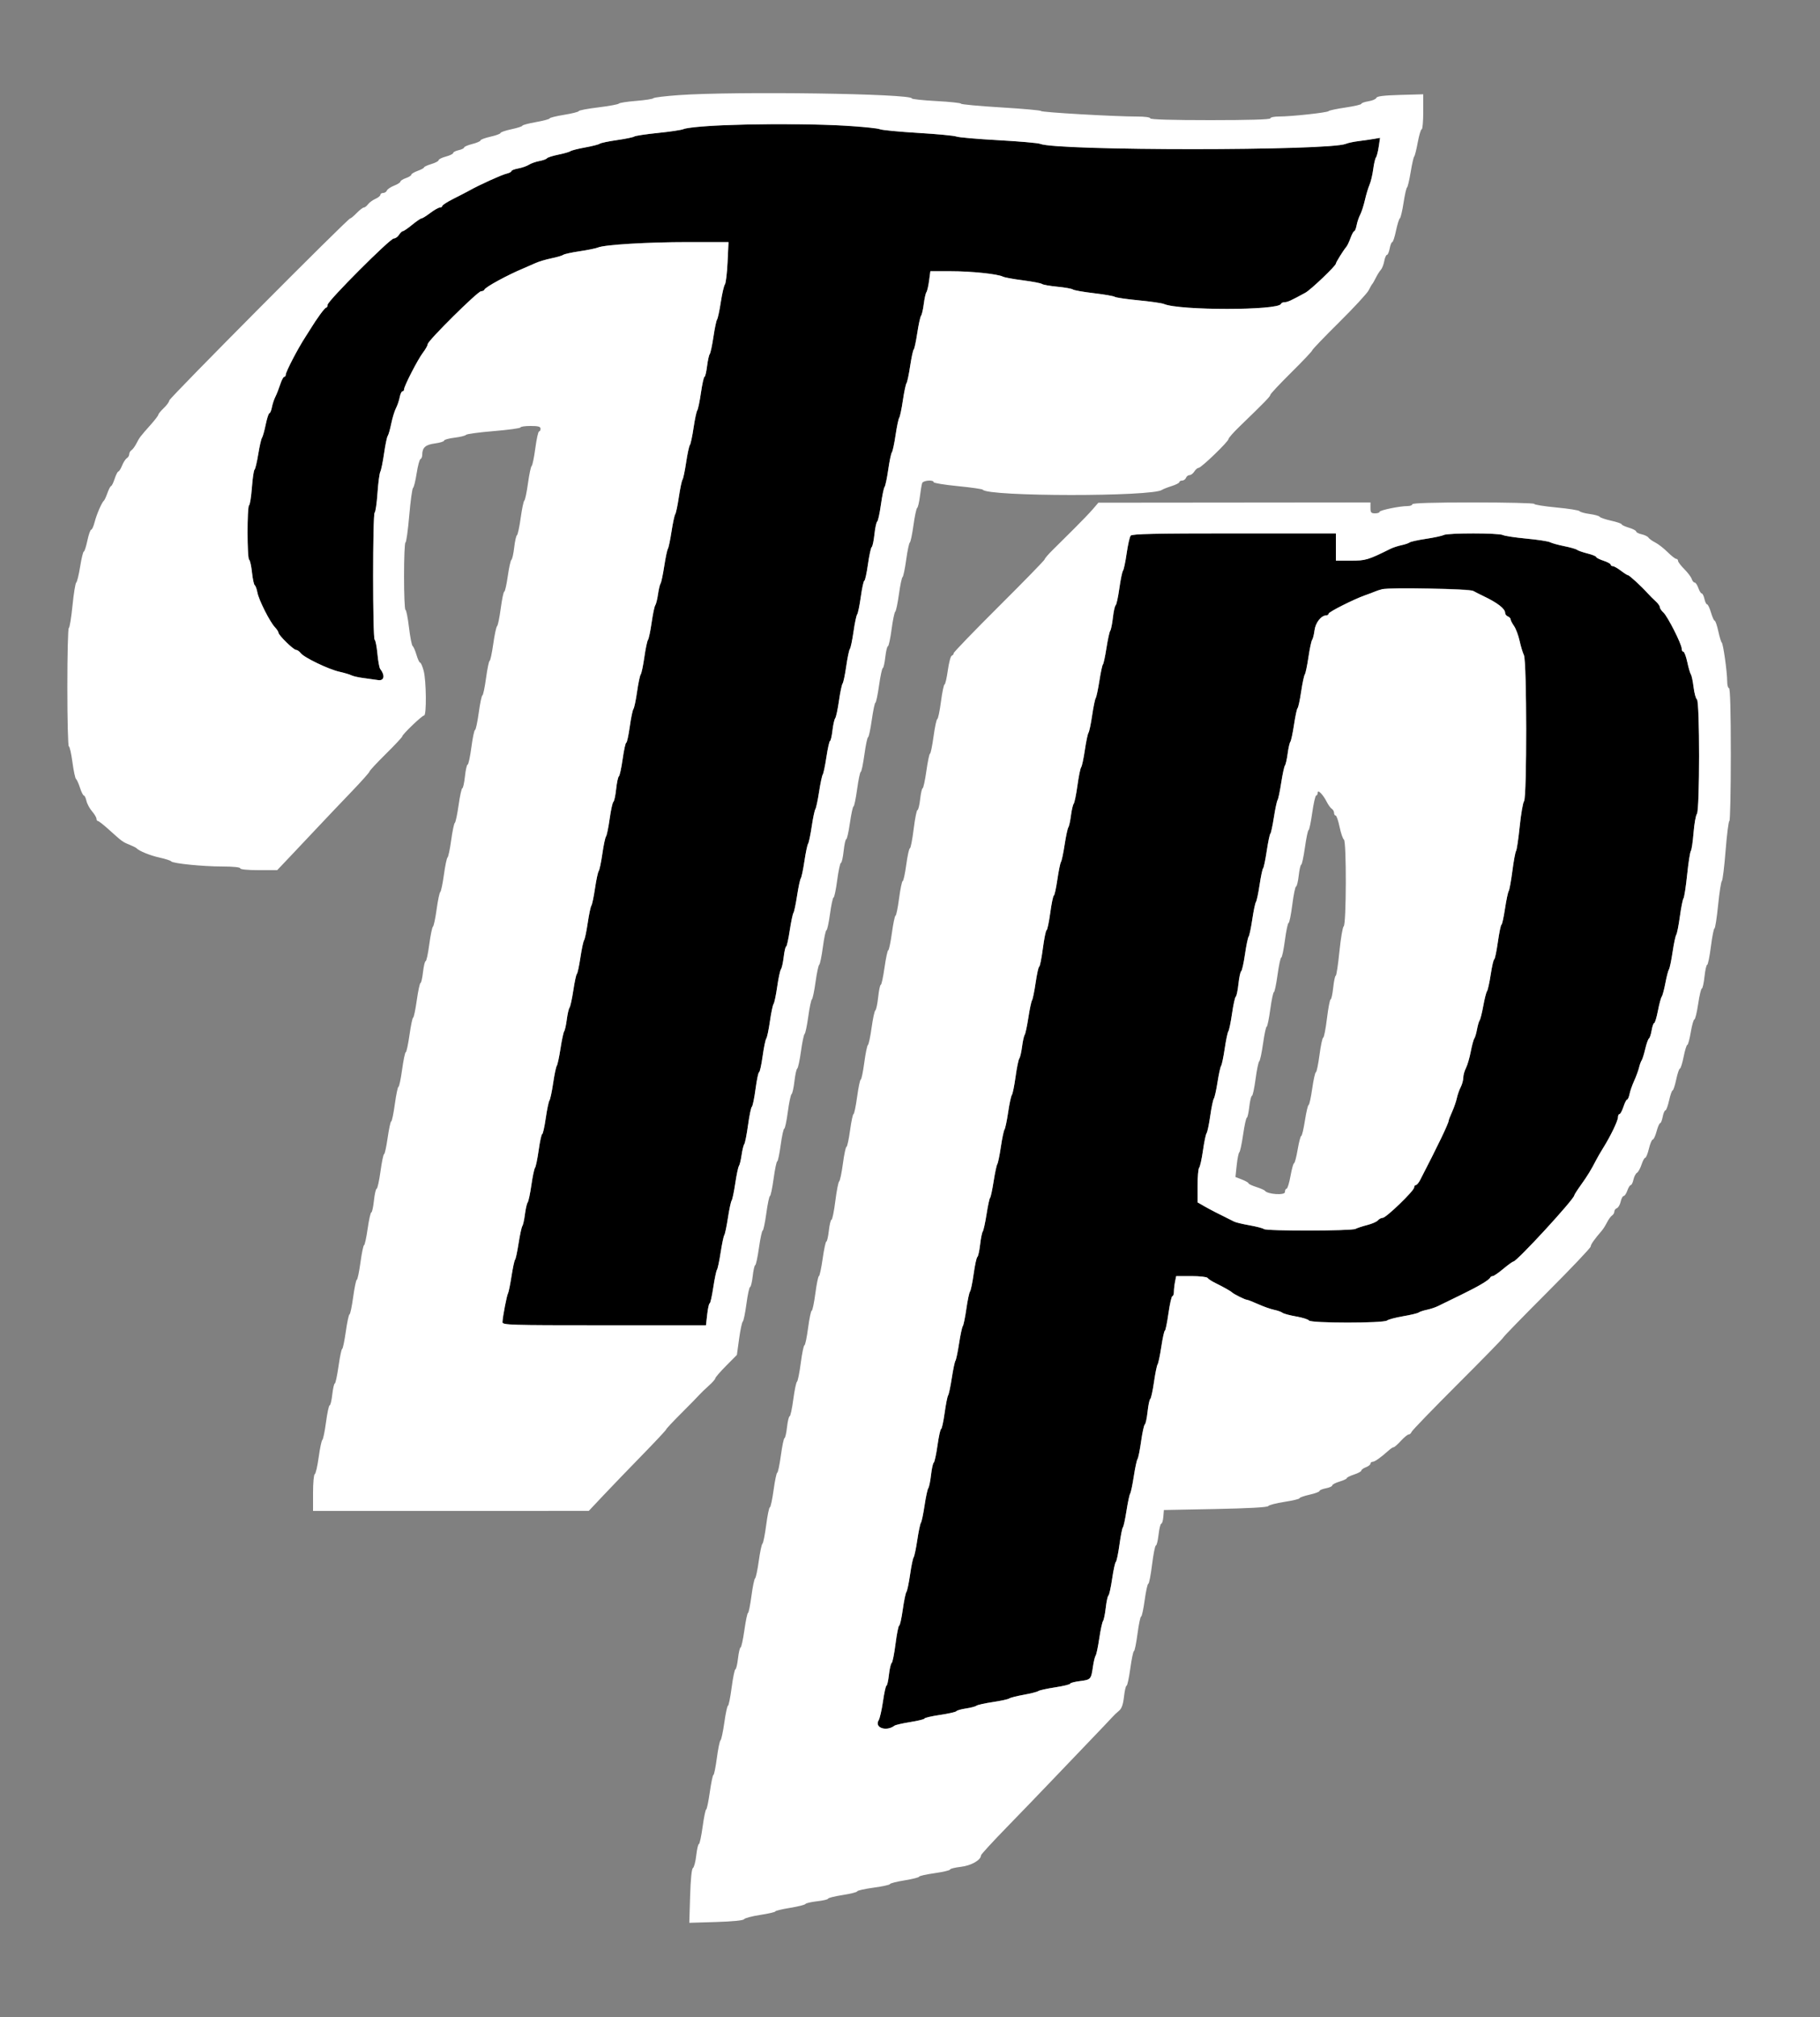 <svg id="svg" version="1.1" width="100%" height="100%" viewBox="0 0 400 443.243" xmlns="http://www.w3.org/2000/svg" xmlns:xlink="http://www.w3.org/1999/xlink" ><rect x="0" y="0" width="400" height="443.243" fill="#808080" stroke="none"/><g id="svgg"><path id="logo-inner" d="M156.200 27.672 C 153.340 27.866,150.640 28.184,150.200 28.377 C 149.760 28.569,147.240 28.946,144.600 29.213 C 141.960 29.481,139.620 29.834,139.400 29.999 C 139.180 30.164,137.470 30.518,135.600 30.785 C 133.730 31.052,132.020 31.411,131.800 31.583 C 131.580 31.754,130.140 32.122,128.600 32.400 C 127.060 32.678,125.620 33.042,125.400 33.209 C 125.180 33.377,123.968 33.725,122.707 33.984 C 121.446 34.242,120.323 34.601,120.211 34.782 C 120.100 34.962,119.351 35.233,118.546 35.384 C 117.741 35.535,116.704 35.902,116.242 36.200 C 115.779 36.497,114.725 36.864,113.900 37.015 C 113.075 37.166,112.400 37.429,112.400 37.601 C 112.400 37.773,111.905 38.027,111.300 38.167 C 110.259 38.406,105.365 40.626,103.200 41.840 C 102.650 42.149,101.075 42.966,99.700 43.656 C 98.325 44.345,97.200 45.065,97.200 45.255 C 97.200 45.445,96.962 45.600,96.671 45.600 C 96.380 45.600,95.435 46.135,94.571 46.789 C 93.707 47.443,92.839 47.983,92.641 47.989 C 92.444 47.995,91.514 48.630,90.574 49.400 C 89.634 50.170,88.714 50.800,88.529 50.800 C 88.344 50.800,87.968 51.160,87.693 51.600 C 87.418 52.040,86.903 52.400,86.549 52.400 C 85.721 52.400,72.000 66.145,72.000 66.975 C 72.000 67.319,71.850 67.600,71.667 67.600 C 71.385 67.600,69.598 70.041,68.200 72.339 C 67.980 72.701,67.506 73.447,67.147 73.998 C 65.443 76.612,62.800 81.694,62.800 82.358 C 62.800 82.601,62.649 82.800,62.464 82.800 C 62.279 82.800,61.880 83.565,61.577 84.500 C 61.274 85.435,60.796 86.650,60.515 87.200 C 60.234 87.750,59.893 88.785,59.758 89.500 C 59.622 90.215,59.376 90.800,59.210 90.800 C 59.045 90.800,58.678 91.925,58.395 93.300 C 58.112 94.675,57.745 95.980,57.580 96.200 C 57.414 96.420,57.044 98.040,56.757 99.800 C 56.470 101.560,56.102 103.095,55.939 103.211 C 55.776 103.326,55.516 105.087,55.363 107.123 C 55.209 109.159,54.930 110.920,54.742 111.036 C 54.288 111.316,54.299 122.690,54.753 122.971 C 54.947 123.091,55.231 124.359,55.384 125.790 C 55.537 127.221,55.808 128.481,55.986 128.591 C 56.164 128.701,56.429 129.427,56.574 130.204 C 56.884 131.853,59.290 136.618,60.420 137.822 C 60.849 138.278,61.200 138.813,61.200 139.011 C 61.200 139.561,64.500 142.800,65.061 142.800 C 65.332 142.800,65.790 143.115,66.077 143.500 C 66.804 144.473,72.186 147.066,74.600 147.606 C 75.700 147.852,76.889 148.206,77.241 148.393 C 77.594 148.580,78.764 148.846,79.841 148.984 C 80.919 149.122,82.391 149.327,83.113 149.438 C 84.451 149.645,84.673 148.403,83.554 146.970 C 83.370 146.734,83.098 145.243,82.951 143.658 C 82.803 142.072,82.529 140.680,82.341 140.564 C 81.895 140.288,81.895 112.912,82.342 112.636 C 82.530 112.520,82.810 110.601,82.963 108.373 C 83.116 106.145,83.396 104.024,83.585 103.661 C 83.773 103.297,84.147 101.470,84.416 99.600 C 84.685 97.730,85.042 96.020,85.209 95.800 C 85.376 95.580,85.727 94.358,85.988 93.085 C 86.249 91.812,86.718 90.282,87.029 89.685 C 87.341 89.088,87.707 88.015,87.842 87.300 C 87.978 86.585,88.249 86.000,88.445 86.000 C 88.640 86.000,88.800 85.805,88.800 85.567 C 88.800 84.852,91.818 78.985,92.948 77.504 C 93.527 76.745,94.000 75.898,94.000 75.620 C 94.000 74.897,104.995 64.000,105.725 64.000 C 106.059 64.000,106.393 63.839,106.467 63.643 C 106.681 63.070,111.520 60.435,115.100 58.942 C 115.815 58.644,116.985 58.132,117.700 57.805 C 118.415 57.478,119.990 57.007,121.200 56.759 C 122.410 56.510,123.580 56.166,123.800 55.994 C 124.020 55.822,125.640 55.469,127.400 55.208 C 129.160 54.947,130.960 54.580,131.400 54.391 C 132.862 53.766,142.301 53.200,151.264 53.200 L 160.113 53.200 159.905 57.601 C 159.790 60.022,159.525 62.227,159.316 62.501 C 159.107 62.776,158.701 64.530,158.415 66.400 C 158.129 68.270,157.762 69.980,157.600 70.200 C 157.438 70.420,157.078 72.130,156.800 74.000 C 156.522 75.870,156.155 77.580,155.986 77.800 C 155.816 78.020,155.549 79.235,155.392 80.500 C 155.236 81.765,154.985 82.800,154.834 82.800 C 154.683 82.800,154.333 84.370,154.056 86.288 C 153.779 88.207,153.412 89.962,153.241 90.188 C 153.071 90.415,152.706 92.130,152.430 94.000 C 152.155 95.870,151.789 97.580,151.618 97.800 C 151.446 98.020,151.078 99.730,150.800 101.600 C 150.522 103.470,150.162 105.180,150.000 105.400 C 149.838 105.620,149.478 107.330,149.200 109.200 C 148.922 111.070,148.562 112.780,148.400 113.000 C 148.238 113.220,147.871 114.930,147.585 116.800 C 147.299 118.670,146.939 120.380,146.785 120.600 C 146.631 120.820,146.271 122.530,145.985 124.400 C 145.699 126.270,145.338 127.980,145.183 128.200 C 145.028 128.420,144.771 129.500,144.613 130.600 C 144.455 131.700,144.185 132.780,144.013 133.000 C 143.842 133.220,143.482 134.930,143.215 136.800 C 142.948 138.670,142.588 140.380,142.415 140.600 C 142.242 140.820,141.882 142.530,141.615 144.400 C 141.348 146.270,140.988 147.980,140.815 148.200 C 140.642 148.420,140.282 150.130,140.015 152.000 C 139.748 153.870,139.386 155.580,139.212 155.800 C 139.037 156.020,138.675 157.775,138.406 159.700 C 138.137 161.625,137.790 163.200,137.635 163.200 C 137.480 163.200,137.124 164.818,136.844 166.796 C 136.564 168.775,136.191 170.482,136.015 170.591 C 135.839 170.700,135.569 171.959,135.416 173.390 C 135.263 174.821,134.990 176.083,134.810 176.194 C 134.630 176.305,134.263 177.972,133.994 179.898 C 133.725 181.824,133.363 183.580,133.188 183.800 C 133.014 184.020,132.652 185.730,132.385 187.600 C 132.118 189.470,131.757 191.180,131.585 191.400 C 131.412 191.620,131.045 193.330,130.770 195.200 C 130.494 197.070,130.134 198.780,129.970 199.000 C 129.805 199.220,129.445 200.930,129.170 202.800 C 128.894 204.670,128.534 206.380,128.370 206.600 C 128.205 206.820,127.841 208.530,127.561 210.400 C 127.281 212.270,126.931 213.890,126.784 214.000 C 126.637 214.110,126.287 215.730,126.006 217.600 C 125.724 219.470,125.349 221.184,125.173 221.410 C 124.996 221.635,124.726 222.805,124.572 224.010 C 124.419 225.214,124.161 226.380,123.999 226.600 C 123.838 226.820,123.471 228.530,123.185 230.400 C 122.899 232.270,122.531 233.980,122.367 234.200 C 122.204 234.420,121.845 236.130,121.570 238.000 C 121.294 239.870,120.929 241.585,120.759 241.812 C 120.588 242.038,120.221 243.793,119.944 245.712 C 119.667 247.630,119.314 249.200,119.161 249.200 C 119.008 249.200,118.663 250.775,118.394 252.700 C 118.125 254.625,117.763 256.380,117.588 256.600 C 117.414 256.820,117.052 258.530,116.785 260.400 C 116.518 262.270,116.153 263.984,115.975 264.210 C 115.797 264.435,115.526 265.605,115.372 266.810 C 115.219 268.014,114.961 269.180,114.799 269.400 C 114.638 269.620,114.267 271.330,113.975 273.200 C 113.684 275.070,113.335 276.690,113.200 276.800 C 113.065 276.910,112.716 278.530,112.424 280.400 C 112.133 282.270,111.783 283.980,111.647 284.200 C 111.388 284.620,110.486 289.296,110.432 290.500 C 110.402 291.159,111.720 291.200,132.780 291.200 L 155.160 291.200 155.432 288.800 C 155.581 287.480,155.822 286.400,155.968 286.400 C 156.113 286.400,156.471 284.825,156.762 282.900 C 157.053 280.975,157.421 279.220,157.578 279.000 C 157.736 278.780,158.099 277.070,158.385 275.200 C 158.671 273.330,159.031 271.620,159.185 271.400 C 159.339 271.180,159.699 269.470,159.985 267.600 C 160.271 265.730,160.638 264.020,160.800 263.800 C 160.962 263.580,161.322 261.870,161.600 260.000 C 161.878 258.130,162.239 256.420,162.403 256.200 C 162.566 255.980,162.829 254.900,162.987 253.800 C 163.145 252.700,163.412 251.620,163.580 251.400 C 163.747 251.180,164.119 249.290,164.407 247.200 C 164.694 245.110,165.072 243.305,165.246 243.188 C 165.420 243.072,165.783 241.317,166.053 239.288 C 166.323 237.260,166.673 235.600,166.831 235.600 C 166.988 235.600,167.337 234.025,167.606 232.100 C 167.875 230.175,168.237 228.420,168.412 228.200 C 168.586 227.980,168.948 226.270,169.215 224.400 C 169.482 222.530,169.842 220.820,170.015 220.600 C 170.188 220.380,170.548 218.670,170.815 216.800 C 171.082 214.930,171.453 213.208,171.638 212.974 C 171.824 212.739,172.096 211.524,172.243 210.274 C 172.390 209.023,172.628 208.000,172.771 208.000 C 172.915 208.000,173.271 206.425,173.562 204.500 C 173.853 202.575,174.221 200.820,174.378 200.600 C 174.536 200.380,174.899 198.670,175.185 196.800 C 175.471 194.930,175.838 193.220,176.000 193.000 C 176.162 192.780,176.522 191.070,176.800 189.200 C 177.078 187.330,177.438 185.620,177.600 185.400 C 177.762 185.180,178.122 183.470,178.400 181.600 C 178.678 179.730,179.038 178.020,179.200 177.800 C 179.362 177.580,179.729 175.870,180.015 174.000 C 180.301 172.130,180.664 170.420,180.822 170.200 C 180.979 169.980,181.347 168.225,181.638 166.300 C 181.929 164.375,182.285 162.800,182.429 162.800 C 182.572 162.800,182.810 161.777,182.957 160.526 C 183.104 159.276,183.376 158.061,183.562 157.826 C 183.747 157.592,184.118 155.870,184.385 154.000 C 184.652 152.130,185.012 150.420,185.185 150.200 C 185.358 149.980,185.718 148.270,185.985 146.400 C 186.252 144.530,186.612 142.820,186.785 142.600 C 186.958 142.380,187.318 140.670,187.585 138.800 C 187.852 136.930,188.214 135.220,188.388 135.000 C 188.563 134.780,188.925 133.025,189.194 131.100 C 189.463 129.175,189.810 127.600,189.965 127.600 C 190.120 127.600,190.476 125.982,190.756 124.004 C 191.036 122.025,191.409 120.318,191.585 120.209 C 191.761 120.100,192.031 118.841,192.184 117.410 C 192.337 115.979,192.610 114.717,192.790 114.606 C 192.970 114.495,193.337 112.828,193.606 110.902 C 193.875 108.976,194.237 107.220,194.412 107.000 C 194.586 106.780,194.948 105.070,195.215 103.200 C 195.482 101.330,195.843 99.620,196.015 99.400 C 196.188 99.180,196.555 97.470,196.830 95.600 C 197.106 93.730,197.466 92.020,197.630 91.800 C 197.795 91.580,198.155 89.870,198.430 88.000 C 198.706 86.130,199.066 84.420,199.230 84.200 C 199.395 83.980,199.759 82.270,200.039 80.400 C 200.319 78.530,200.669 76.910,200.816 76.800 C 200.963 76.690,201.313 75.070,201.594 73.200 C 201.876 71.330,202.251 69.616,202.427 69.390 C 202.604 69.165,202.874 67.995,203.028 66.790 C 203.181 65.586,203.442 64.420,203.608 64.200 C 203.775 63.980,204.037 62.855,204.193 61.700 L 204.475 59.600 208.938 59.597 C 213.451 59.595,219.279 60.200,220.425 60.791 C 220.768 60.968,222.748 61.331,224.825 61.598 C 226.901 61.866,228.780 62.225,229.000 62.398 C 229.220 62.570,230.750 62.841,232.400 63.000 C 234.050 63.159,235.580 63.433,235.800 63.610 C 236.020 63.786,238.090 64.153,240.400 64.424 C 242.710 64.696,244.780 65.055,245.000 65.222 C 245.220 65.389,247.560 65.734,250.200 65.988 C 252.840 66.242,255.360 66.605,255.800 66.795 C 259.189 68.254,281.017 68.239,281.533 66.777 C 281.607 66.570,281.974 66.400,282.349 66.400 C 282.974 66.400,283.775 66.033,286.909 64.314 C 288.101 63.660,293.600 58.412,293.600 57.928 C 293.600 57.645,295.224 55.040,295.942 54.173 C 296.137 53.938,296.535 53.083,296.828 52.273 C 297.121 51.463,297.485 50.800,297.636 50.800 C 297.787 50.800,298.022 50.215,298.158 49.500 C 298.293 48.785,298.649 47.731,298.948 47.158 C 299.248 46.585,299.712 45.145,299.981 43.958 C 300.250 42.771,300.706 41.260,300.994 40.600 C 301.282 39.940,301.647 38.410,301.804 37.200 C 301.961 35.990,302.233 34.820,302.407 34.600 C 302.582 34.380,302.856 33.320,303.016 32.245 L 303.307 30.291 301.954 30.525 C 301.209 30.654,299.700 30.871,298.600 31.007 C 297.500 31.143,296.240 31.411,295.800 31.602 C 292.213 33.156,232.259 33.162,228.600 31.608 C 228.160 31.421,224.020 31.060,219.400 30.805 C 214.780 30.551,210.640 30.189,210.200 30.001 C 209.760 29.814,205.980 29.456,201.800 29.206 C 197.620 28.956,193.840 28.594,193.400 28.401 C 191.047 27.370,167.421 26.907,156.200 27.672 M248.500 117.700 C 248.280 117.975,247.882 119.730,247.615 121.600 C 247.348 123.470,246.986 125.180,246.812 125.400 C 246.637 125.620,246.275 127.376,246.006 129.302 C 245.737 131.228,245.373 132.893,245.198 133.001 C 245.022 133.110,244.751 134.324,244.595 135.699 C 244.439 137.075,244.175 138.380,244.008 138.600 C 243.841 138.820,243.467 140.530,243.175 142.400 C 242.884 144.270,242.535 145.890,242.400 146.000 C 242.265 146.110,241.916 147.730,241.625 149.600 C 241.333 151.470,240.968 153.180,240.813 153.400 C 240.658 153.620,240.306 155.330,240.030 157.200 C 239.755 159.070,239.395 160.780,239.230 161.000 C 239.066 161.220,238.706 162.930,238.430 164.800 C 238.155 166.670,237.787 168.380,237.612 168.600 C 237.438 168.820,237.072 170.620,236.800 172.600 C 236.528 174.580,236.158 176.384,235.978 176.610 C 235.799 176.835,235.526 178.005,235.372 179.210 C 235.219 180.414,234.961 181.580,234.799 181.800 C 234.638 182.020,234.271 183.730,233.985 185.600 C 233.699 187.470,233.336 189.180,233.180 189.400 C 233.024 189.620,232.665 191.375,232.383 193.300 C 232.102 195.225,231.752 196.800,231.607 196.800 C 231.461 196.800,231.108 198.510,230.821 200.600 C 230.534 202.690,230.171 204.400,230.014 204.400 C 229.858 204.400,229.491 206.200,229.200 208.400 C 228.909 210.600,228.549 212.400,228.400 212.400 C 228.251 212.400,227.898 213.975,227.617 215.900 C 227.335 217.825,226.976 219.580,226.820 219.800 C 226.664 220.020,226.301 221.730,226.015 223.600 C 225.729 225.470,225.362 227.180,225.201 227.400 C 225.039 227.620,224.781 228.786,224.628 229.990 C 224.474 231.195,224.201 232.365,224.022 232.590 C 223.842 232.816,223.472 234.620,223.200 236.600 C 222.928 238.580,222.562 240.380,222.388 240.600 C 222.213 240.820,221.845 242.530,221.570 244.400 C 221.294 246.270,220.934 247.980,220.770 248.200 C 220.605 248.420,220.245 250.130,219.970 252.000 C 219.694 253.870,219.342 255.580,219.187 255.800 C 219.032 256.020,218.667 257.730,218.375 259.600 C 218.084 261.470,217.735 263.090,217.600 263.200 C 217.465 263.310,217.116 264.930,216.825 266.800 C 216.533 268.670,216.159 270.380,215.992 270.600 C 215.825 270.820,215.561 272.125,215.405 273.501 C 215.249 274.876,214.978 276.090,214.802 276.199 C 214.627 276.307,214.263 277.972,213.994 279.898 C 213.725 281.824,213.363 283.580,213.188 283.800 C 213.014 284.020,212.652 285.730,212.385 287.600 C 212.118 289.470,211.765 291.180,211.602 291.400 C 211.439 291.620,211.071 293.330,210.785 295.200 C 210.499 297.070,210.139 298.780,209.985 299.000 C 209.831 299.220,209.471 300.930,209.185 302.800 C 208.899 304.670,208.536 306.380,208.380 306.600 C 208.223 306.820,207.875 308.575,207.606 310.500 C 207.337 312.425,206.990 314.000,206.835 314.000 C 206.680 314.000,206.324 315.618,206.044 317.596 C 205.764 319.575,205.393 321.281,205.220 321.388 C 205.047 321.495,204.778 322.709,204.622 324.087 C 204.466 325.465,204.196 326.774,204.022 326.996 C 203.848 327.218,203.478 328.930,203.200 330.800 C 202.922 332.670,202.562 334.380,202.400 334.600 C 202.238 334.820,201.878 336.530,201.600 338.400 C 201.322 340.270,200.961 341.980,200.798 342.200 C 200.635 342.420,200.282 344.130,200.015 346.000 C 199.748 347.870,199.386 349.580,199.212 349.800 C 199.037 350.020,198.675 351.775,198.406 353.700 C 198.137 355.625,197.785 357.200,197.623 357.200 C 197.462 357.200,197.100 359.002,196.819 361.205 C 196.538 363.407,196.158 365.303,195.973 365.417 C 195.788 365.531,195.515 366.699,195.367 368.012 C 195.218 369.325,194.976 370.400,194.828 370.400 C 194.681 370.400,194.337 371.944,194.064 373.831 C 193.791 375.718,193.367 377.584,193.121 377.978 C 192.096 379.619,194.794 380.556,196.600 379.185 C 196.820 379.019,198.395 378.659,200.100 378.386 C 201.805 378.113,203.200 377.764,203.200 377.610 C 203.200 377.455,204.731 377.101,206.602 376.823 C 208.473 376.544,210.091 376.176,210.197 376.004 C 210.303 375.833,211.247 375.565,212.295 375.409 C 213.343 375.253,214.380 374.980,214.600 374.802 C 214.820 374.624,216.440 374.263,218.200 374.000 C 219.960 373.737,221.580 373.383,221.800 373.213 C 222.020 373.044,223.460 372.678,225.000 372.400 C 226.540 372.122,227.980 371.754,228.200 371.583 C 228.420 371.411,230.085 371.043,231.900 370.766 C 233.715 370.489,235.200 370.126,235.200 369.960 C 235.200 369.793,236.178 369.535,237.374 369.386 C 239.740 369.090,239.803 369.019,240.218 366.151 C 240.374 365.078,240.634 364.020,240.797 363.800 C 240.961 363.580,241.322 361.870,241.600 360.000 C 241.878 358.130,242.248 356.418,242.422 356.196 C 242.596 355.974,242.866 354.665,243.022 353.287 C 243.178 351.909,243.443 350.697,243.611 350.593 C 243.779 350.489,244.147 348.828,244.428 346.902 C 244.710 344.976,245.076 343.307,245.242 343.194 C 245.408 343.080,245.766 341.370,246.038 339.394 C 246.311 337.417,246.648 335.710,246.789 335.600 C 246.930 335.490,247.284 333.870,247.575 332.000 C 247.867 330.130,248.231 328.420,248.385 328.200 C 248.539 327.980,248.899 326.270,249.185 324.400 C 249.471 322.530,249.840 320.820,250.005 320.600 C 250.170 320.380,250.525 318.624,250.794 316.698 C 251.063 314.772,251.430 313.105,251.610 312.994 C 251.790 312.883,252.063 311.621,252.216 310.190 C 252.369 308.759,252.634 307.502,252.805 307.397 C 252.977 307.291,253.343 305.628,253.620 303.702 C 253.898 301.776,254.256 300.020,254.416 299.800 C 254.577 299.580,254.947 297.825,255.238 295.900 C 255.529 293.975,255.878 292.400,256.014 292.400 C 256.149 292.400,256.503 290.690,256.800 288.600 C 257.097 286.510,257.489 284.800,257.670 284.800 C 257.852 284.800,258.000 284.373,258.000 283.850 C 258.000 283.328,258.113 282.338,258.250 281.650 L 258.500 280.400 261.826 280.400 C 263.656 280.400,265.265 280.581,265.402 280.803 C 265.539 281.025,266.314 281.530,267.125 281.927 C 268.818 282.755,270.508 283.708,270.800 284.000 C 271.161 284.360,273.656 285.600,274.021 285.600 C 274.216 285.600,275.327 286.030,276.488 286.555 C 277.650 287.081,279.230 287.642,280.000 287.802 C 280.770 287.962,281.605 288.257,281.856 288.458 C 282.106 288.660,283.456 289.024,284.856 289.268 C 286.255 289.511,287.528 289.911,287.685 290.155 C 288.077 290.765,304.055 290.773,304.839 290.164 C 305.147 289.924,306.750 289.498,308.400 289.217 C 310.050 288.937,311.580 288.569,311.800 288.400 C 312.020 288.231,312.830 287.961,313.600 287.800 C 314.370 287.639,315.450 287.284,316.000 287.011 C 316.550 286.737,318.800 285.640,321.000 284.572 C 324.968 282.646,327.277 281.277,327.533 280.700 C 327.607 280.535,327.852 280.400,328.078 280.400 C 328.304 280.400,329.349 279.680,330.400 278.800 C 331.451 277.920,332.450 277.200,332.619 277.200 C 333.371 277.200,346.000 263.471,346.000 262.653 C 346.000 262.515,346.666 261.475,347.479 260.343 C 348.892 258.377,349.733 256.998,350.859 254.800 C 351.141 254.250,351.822 253.080,352.372 252.200 C 353.961 249.659,355.597 246.263,355.598 245.500 C 355.599 245.115,355.751 244.800,355.936 244.800 C 356.121 244.800,356.510 244.080,356.800 243.200 C 357.090 242.320,357.457 241.600,357.614 241.600 C 357.771 241.600,358.008 241.060,358.140 240.400 C 358.272 239.740,358.731 238.429,359.161 237.486 C 359.590 236.543,360.070 235.238,360.226 234.586 C 360.382 233.934,360.642 233.220,360.803 233.000 C 360.964 232.780,361.317 231.654,361.588 230.499 C 361.859 229.343,362.227 228.307,362.405 228.197 C 362.584 228.086,362.852 227.277,363.000 226.398 C 363.149 225.519,363.401 224.800,363.562 224.800 C 363.722 224.800,364.090 223.585,364.379 222.100 C 364.668 220.615,365.044 219.220,365.215 219.000 C 365.385 218.780,365.748 217.430,366.020 216.000 C 366.292 214.570,366.645 213.220,366.804 213.000 C 366.964 212.780,367.322 211.070,367.600 209.200 C 367.878 207.330,368.241 205.620,368.406 205.400 C 368.570 205.180,368.928 203.380,369.200 201.400 C 369.472 199.420,369.831 197.620,369.998 197.400 C 370.165 197.180,370.526 194.840,370.800 192.200 C 371.074 189.560,371.438 187.220,371.609 187.000 C 371.780 186.780,372.049 184.980,372.207 183.000 C 372.366 181.020,372.699 179.147,372.948 178.839 C 373.579 178.055,373.586 154.090,372.954 153.686 C 372.709 153.528,372.377 152.320,372.216 151.000 C 372.055 149.680,371.790 148.420,371.628 148.200 C 371.465 147.980,371.110 146.765,370.837 145.500 C 370.565 144.235,370.176 143.200,369.971 143.200 C 369.767 143.200,369.600 142.892,369.600 142.515 C 369.600 141.529,366.502 135.416,365.579 134.581 C 365.151 134.193,364.800 133.666,364.800 133.410 C 364.800 133.154,364.395 132.581,363.900 132.137 C 363.405 131.693,362.608 130.895,362.129 130.365 C 360.719 128.803,358.104 126.400,357.815 126.400 C 357.667 126.400,356.957 125.950,356.236 125.400 C 355.514 124.850,354.716 124.400,354.462 124.400 C 354.208 124.400,354.000 124.249,354.000 124.064 C 354.000 123.879,353.280 123.490,352.400 123.200 C 351.520 122.910,350.800 122.542,350.800 122.383 C 350.800 122.225,349.947 121.880,348.905 121.618 C 347.863 121.355,346.828 120.994,346.605 120.815 C 346.382 120.636,345.120 120.274,343.800 120.010 C 342.480 119.747,341.076 119.359,340.679 119.149 C 340.283 118.939,337.943 118.579,335.479 118.349 C 333.016 118.119,330.687 117.766,330.305 117.565 C 329.407 117.093,318.205 117.088,317.295 117.560 C 316.913 117.758,315.160 118.136,313.400 118.399 C 311.640 118.663,310.020 119.020,309.800 119.193 C 309.580 119.366,308.770 119.639,308.000 119.800 C 307.230 119.961,306.150 120.316,305.600 120.590 C 300.670 123.042,300.141 123.200,296.860 123.200 L 293.600 123.200 293.600 120.200 L 293.600 117.200 271.249 117.200 C 253.847 117.200,248.810 117.311,248.500 117.700 M323.800 129.851 C 324.240 130.099,325.230 130.602,326.000 130.968 C 329.111 132.446,330.800 133.750,330.800 134.675 C 330.800 134.977,331.070 135.329,331.400 135.455 C 331.730 135.582,332.000 135.864,332.000 136.081 C 332.000 136.299,332.335 136.954,332.744 137.538 C 333.154 138.122,333.707 139.590,333.973 140.800 C 334.239 142.010,334.670 143.433,334.929 143.963 C 335.574 145.282,335.600 175.224,334.957 176.039 C 334.713 176.347,334.283 178.850,334.000 181.600 C 333.717 184.350,333.355 186.780,333.196 187.000 C 333.036 187.220,332.672 189.200,332.387 191.400 C 332.102 193.600,331.739 195.580,331.580 195.800 C 331.422 196.020,331.053 197.775,330.762 199.700 C 330.471 201.625,330.122 203.200,329.986 203.200 C 329.851 203.200,329.497 204.910,329.200 207.000 C 328.903 209.090,328.542 210.800,328.399 210.800 C 328.256 210.800,327.911 212.285,327.634 214.100 C 327.357 215.915,326.989 217.580,326.817 217.800 C 326.646 218.020,326.278 219.460,326.000 221.000 C 325.722 222.540,325.362 223.980,325.199 224.200 C 325.037 224.420,324.775 225.320,324.616 226.200 C 324.458 227.080,324.190 227.980,324.022 228.200 C 323.853 228.420,323.501 229.720,323.239 231.089 C 322.978 232.458,322.503 234.078,322.185 234.689 C 321.866 235.300,321.603 236.250,321.600 236.800 C 321.597 237.350,321.343 238.283,321.035 238.873 C 320.727 239.463,320.348 240.543,320.192 241.273 C 320.037 242.003,319.570 243.355,319.155 244.278 C 318.740 245.201,318.400 246.066,318.400 246.200 C 318.400 246.792,316.034 251.720,312.111 259.300 C 311.798 259.905,311.375 260.400,311.171 260.400 C 310.967 260.400,310.800 260.639,310.800 260.931 C 310.800 261.652,304.642 267.600,303.895 267.600 C 303.567 267.600,303.092 267.848,302.841 268.150 C 302.590 268.453,301.533 268.916,300.492 269.180 C 299.452 269.445,298.287 269.827,297.905 270.030 C 297.039 270.492,278.300 270.524,277.780 270.065 C 277.571 269.880,276.171 269.513,274.670 269.249 C 273.168 268.985,271.638 268.620,271.270 268.439 C 267.687 266.673,265.974 265.792,264.701 265.061 L 263.202 264.200 263.201 260.580 C 263.200 258.589,263.359 256.789,263.553 256.580 C 263.747 256.371,264.123 254.670,264.389 252.800 C 264.654 250.930,265.012 249.220,265.185 249.000 C 265.358 248.780,265.718 247.070,265.985 245.200 C 266.252 243.330,266.609 241.620,266.779 241.400 C 266.948 241.180,267.310 239.560,267.584 237.800 C 267.858 236.040,268.214 234.420,268.376 234.200 C 268.537 233.980,268.894 232.270,269.170 230.400 C 269.445 228.530,269.807 226.820,269.973 226.600 C 270.139 226.380,270.502 224.624,270.780 222.698 C 271.057 220.772,271.423 219.109,271.595 219.003 C 271.766 218.898,272.031 217.641,272.184 216.210 C 272.337 214.779,272.610 213.518,272.790 213.406 C 272.969 213.295,273.343 211.628,273.620 209.702 C 273.898 207.776,274.261 206.020,274.427 205.800 C 274.593 205.580,274.955 203.870,275.230 202.000 C 275.506 200.130,275.866 198.420,276.030 198.200 C 276.195 197.980,276.559 196.270,276.839 194.400 C 277.119 192.530,277.463 190.910,277.604 190.800 C 277.744 190.690,278.102 188.980,278.400 187.000 C 278.698 185.020,279.055 183.310,279.194 183.200 C 279.332 183.090,279.684 181.470,279.975 179.600 C 280.267 177.730,280.631 176.020,280.785 175.800 C 280.939 175.580,281.299 173.870,281.585 172.000 C 281.871 170.130,282.241 168.420,282.408 168.200 C 282.574 167.980,282.841 166.810,283.000 165.600 C 283.159 164.390,283.426 163.220,283.592 163.000 C 283.758 162.780,284.124 161.070,284.406 159.200 C 284.687 157.330,285.037 155.710,285.184 155.600 C 285.331 155.490,285.681 153.870,285.961 152.000 C 286.241 150.130,286.605 148.420,286.770 148.200 C 286.934 147.980,287.294 146.270,287.570 144.400 C 287.845 142.530,288.210 140.820,288.381 140.600 C 288.552 140.380,288.789 139.432,288.909 138.494 C 289.122 136.815,290.363 135.244,291.500 135.213 C 291.775 135.206,292.000 135.039,292.000 134.842 C 292.000 134.469,297.573 131.660,300.000 130.810 C 300.770 130.540,301.760 130.167,302.200 129.980 C 303.770 129.315,304.713 129.262,313.800 129.331 C 319.764 129.376,323.281 129.559,323.800 129.851 " stroke="none" fill="#000000" fill-rule="evenodd"></path><path id="logo-outer" d="M149.200 20.900 C 146.230 21.109,143.710 21.416,143.600 21.582 C 143.490 21.749,141.783 22.013,139.806 22.171 C 137.829 22.328,136.119 22.595,136.006 22.764 C 135.893 22.933,133.865 23.307,131.500 23.595 C 129.135 23.883,127.200 24.250,127.200 24.411 C 127.200 24.573,125.760 24.939,124.000 25.224 C 122.240 25.510,120.800 25.868,120.800 26.019 C 120.800 26.170,119.450 26.533,117.800 26.826 C 116.150 27.119,114.800 27.479,114.800 27.625 C 114.800 27.771,113.720 28.120,112.400 28.400 C 111.080 28.680,110.000 29.052,110.000 29.226 C 110.000 29.400,109.010 29.764,107.800 30.035 C 106.590 30.306,105.600 30.676,105.600 30.858 C 105.600 31.040,104.790 31.392,103.800 31.642 C 102.810 31.891,102.000 32.239,102.000 32.416 C 102.000 32.592,101.460 32.855,100.800 33.000 C 100.140 33.145,99.600 33.422,99.600 33.616 C 99.600 33.810,98.880 34.163,98.000 34.400 C 97.120 34.637,96.400 34.997,96.400 35.199 C 96.400 35.402,95.680 35.784,94.800 36.047 C 93.920 36.311,93.200 36.642,93.200 36.783 C 93.200 36.924,92.570 37.267,91.800 37.546 C 91.030 37.824,90.400 38.203,90.400 38.387 C 90.400 38.571,89.860 38.910,89.200 39.140 C 88.540 39.370,88.000 39.714,88.000 39.905 C 88.000 40.095,87.377 40.495,86.617 40.793 C 85.856 41.092,85.141 41.576,85.029 41.868 C 84.917 42.161,84.549 42.400,84.213 42.400 C 83.876 42.400,83.600 42.584,83.600 42.809 C 83.600 43.033,83.105 43.436,82.500 43.702 C 81.895 43.969,81.165 44.505,80.877 44.894 C 80.590 45.282,80.179 45.600,79.964 45.600 C 79.749 45.600,79.045 46.140,78.400 46.800 C 77.755 47.460,77.107 48.000,76.960 48.000 C 76.451 48.000,37.200 87.488,37.200 88.000 C 37.200 88.282,36.660 89.029,36.000 89.660 C 35.340 90.291,34.800 90.948,34.800 91.121 C 34.800 91.294,34.087 92.237,33.216 93.218 C 30.788 95.950,30.642 96.141,30.001 97.412 C 29.671 98.065,29.176 98.744,28.901 98.920 C 28.625 99.096,28.400 99.492,28.400 99.800 C 28.400 100.108,28.164 100.504,27.877 100.680 C 27.589 100.856,27.117 101.585,26.828 102.300 C 26.539 103.015,26.174 103.600,26.015 103.600 C 25.857 103.600,25.490 104.320,25.200 105.200 C 24.910 106.080,24.557 106.800,24.416 106.800 C 24.276 106.800,23.919 107.475,23.624 108.300 C 23.329 109.125,22.978 109.890,22.844 110.000 C 22.376 110.384,21.235 113.013,20.804 114.700 C 20.565 115.635,20.221 116.400,20.039 116.400 C 19.858 116.400,19.480 117.480,19.200 118.800 C 18.920 120.120,18.568 121.200,18.417 121.200 C 18.267 121.200,17.906 122.685,17.614 124.500 C 17.322 126.315,16.933 127.899,16.749 128.019 C 16.565 128.140,16.195 130.435,15.927 133.119 C 15.658 135.804,15.295 138.000,15.119 138.000 C 14.944 138.000,14.800 143.850,14.800 151.000 C 14.800 158.150,14.947 164.000,15.127 164.000 C 15.307 164.000,15.663 165.562,15.919 167.471 C 16.174 169.380,16.530 171.045,16.708 171.171 C 16.887 171.297,17.280 172.165,17.581 173.100 C 17.882 174.035,18.265 174.800,18.432 174.800 C 18.600 174.800,18.852 175.325,18.993 175.966 C 19.133 176.607,19.688 177.642,20.224 178.266 C 20.760 178.890,21.199 179.625,21.200 179.900 C 21.200 180.175,21.342 180.400,21.515 180.400 C 21.688 180.400,22.723 181.206,23.815 182.190 C 26.861 184.937,26.942 184.997,28.417 185.594 C 29.178 185.903,29.890 186.255,30.000 186.377 C 30.553 186.992,32.995 187.985,35.071 188.440 C 36.352 188.721,37.497 189.090,37.615 189.261 C 37.941 189.732,44.506 190.393,48.900 190.397 C 51.231 190.399,52.800 190.561,52.800 190.800 C 52.800 191.040,54.420 191.200,56.861 191.200 L 60.922 191.200 63.863 188.100 C 65.481 186.395,68.241 183.470,69.997 181.600 C 71.753 179.730,74.992 176.323,77.195 174.030 C 79.398 171.736,81.200 169.716,81.200 169.541 C 81.200 169.367,82.820 167.622,84.800 165.664 C 86.780 163.707,88.400 161.976,88.400 161.818 C 88.400 161.392,92.773 157.200,93.218 157.200 C 93.770 157.200,93.692 149.554,93.117 147.406 C 92.851 146.413,92.499 145.600,92.333 145.600 C 92.168 145.600,91.809 144.835,91.536 143.900 C 91.262 142.965,90.883 142.092,90.691 141.959 C 90.500 141.826,90.137 139.981,89.885 137.859 C 89.633 135.737,89.285 134.000,89.113 134.000 C 88.941 134.000,88.800 130.670,88.800 126.600 C 88.800 122.530,88.942 119.200,89.115 119.200 C 89.289 119.200,89.660 116.549,89.940 113.308 C 90.220 110.068,90.598 107.323,90.780 107.208 C 90.962 107.094,91.319 105.650,91.573 104.000 C 91.827 102.350,92.207 100.940,92.417 100.867 C 92.628 100.793,92.800 100.376,92.800 99.940 C 92.800 98.352,93.509 97.715,95.585 97.440 C 96.693 97.293,97.600 97.012,97.600 96.815 C 97.600 96.618,98.635 96.330,99.900 96.175 C 101.165 96.019,102.299 95.739,102.420 95.552 C 102.541 95.365,105.286 94.993,108.520 94.725 C 111.754 94.458,114.400 94.095,114.400 93.919 C 114.400 93.744,115.390 93.600,116.600 93.600 C 118.289 93.600,118.800 93.739,118.800 94.200 C 118.800 94.530,118.652 94.800,118.472 94.800 C 118.292 94.800,117.923 96.460,117.653 98.488 C 117.383 100.517,117.020 102.272,116.848 102.388 C 116.675 102.505,116.311 104.217,116.038 106.194 C 115.766 108.170,115.406 109.880,115.238 109.994 C 115.071 110.107,114.711 111.817,114.438 113.794 C 114.166 115.770,113.798 117.480,113.620 117.594 C 113.442 117.707,113.167 118.925,113.009 120.301 C 112.851 121.676,112.578 122.890,112.402 122.999 C 112.227 123.107,111.866 124.727,111.600 126.598 C 111.335 128.469,110.988 130.000,110.831 130.000 C 110.673 130.000,110.323 131.660,110.053 133.688 C 109.783 135.717,109.420 137.472,109.246 137.588 C 109.072 137.705,108.694 139.465,108.407 141.500 C 108.119 143.535,107.762 145.200,107.613 145.200 C 107.464 145.200,107.108 146.910,106.821 149.000 C 106.534 151.090,106.174 152.800,106.021 152.800 C 105.868 152.800,105.508 154.510,105.221 156.600 C 104.934 158.690,104.565 160.400,104.401 160.400 C 104.237 160.400,103.877 162.110,103.600 164.200 C 103.323 166.290,102.955 168.000,102.780 168.000 C 102.606 168.000,102.338 169.170,102.185 170.600 C 102.032 172.030,101.774 173.200,101.611 173.200 C 101.449 173.200,101.081 174.865,100.793 176.900 C 100.506 178.935,100.132 180.693,99.963 180.806 C 99.794 180.920,99.434 182.630,99.162 184.606 C 98.889 186.583,98.529 188.293,98.362 188.406 C 98.194 188.520,97.834 190.230,97.562 192.206 C 97.289 194.183,96.929 195.893,96.762 196.006 C 96.594 196.120,96.234 197.830,95.962 199.806 C 95.689 201.783,95.325 203.495,95.152 203.612 C 94.980 203.728,94.617 205.483,94.347 207.512 C 94.077 209.540,93.717 211.200,93.548 211.200 C 93.378 211.200,93.118 212.280,92.968 213.600 C 92.819 214.920,92.571 216.000,92.418 216.000 C 92.266 216.000,91.897 217.710,91.600 219.800 C 91.303 221.890,90.943 223.600,90.800 223.600 C 90.657 223.600,90.297 225.310,90.000 227.400 C 89.703 229.490,89.334 231.200,89.180 231.200 C 89.027 231.200,88.666 232.910,88.379 235.000 C 88.092 237.090,87.732 238.800,87.579 238.800 C 87.426 238.800,87.066 240.510,86.779 242.600 C 86.492 244.690,86.136 246.400,85.987 246.400 C 85.838 246.400,85.484 248.020,85.200 250.000 C 84.916 251.980,84.562 253.600,84.413 253.600 C 84.264 253.600,83.908 255.310,83.621 257.400 C 83.334 259.490,82.956 261.200,82.781 261.200 C 82.607 261.200,82.338 262.370,82.185 263.800 C 82.032 265.230,81.774 266.400,81.611 266.400 C 81.449 266.400,81.084 268.020,80.800 270.000 C 80.516 271.980,80.162 273.600,80.013 273.600 C 79.864 273.600,79.508 275.310,79.221 277.400 C 78.934 279.490,78.574 281.200,78.421 281.200 C 78.268 281.200,77.908 282.910,77.621 285.000 C 77.334 287.090,76.973 288.800,76.820 288.800 C 76.666 288.800,76.297 290.510,76.000 292.600 C 75.703 294.690,75.343 296.400,75.200 296.400 C 75.057 296.400,74.697 298.110,74.400 300.200 C 74.103 302.290,73.734 304.000,73.582 304.000 C 73.429 304.000,73.181 305.080,73.032 306.400 C 72.882 307.720,72.622 308.800,72.452 308.800 C 72.283 308.800,71.923 310.460,71.653 312.488 C 71.383 314.517,71.020 316.272,70.848 316.388 C 70.675 316.505,70.311 318.220,70.040 320.200 C 69.769 322.180,69.379 323.860,69.174 323.933 C 68.968 324.007,68.800 325.852,68.800 328.033 L 68.800 332.000 99.100 331.997 L 129.400 331.994 132.600 328.597 C 134.360 326.729,138.185 322.757,141.100 319.770 C 144.015 316.784,146.400 314.234,146.400 314.104 C 146.400 313.974,147.885 312.385,149.700 310.574 C 151.515 308.763,153.292 306.947,153.649 306.540 C 154.006 306.133,154.951 305.221,155.749 304.512 C 156.547 303.804,157.200 303.066,157.200 302.872 C 157.200 302.678,158.269 301.439,159.576 300.120 L 161.953 297.721 162.443 294.161 C 162.713 292.202,163.075 290.505,163.248 290.388 C 163.420 290.272,163.783 288.517,164.053 286.488 C 164.323 284.460,164.683 282.800,164.852 282.800 C 165.022 282.800,165.282 281.720,165.432 280.400 C 165.581 279.080,165.829 278.000,165.982 278.000 C 166.134 278.000,166.503 276.290,166.800 274.200 C 167.097 272.110,167.466 270.400,167.620 270.400 C 167.773 270.400,168.134 268.690,168.421 266.600 C 168.708 264.510,169.068 262.800,169.221 262.800 C 169.374 262.800,169.734 261.090,170.021 259.000 C 170.308 256.910,170.665 255.200,170.814 255.200 C 170.964 255.200,171.308 253.580,171.578 251.600 C 171.849 249.620,172.202 248.000,172.363 248.000 C 172.524 248.000,172.877 246.340,173.147 244.312 C 173.417 242.283,173.788 240.528,173.971 240.412 C 174.154 240.295,174.437 239.030,174.600 237.600 C 174.763 236.170,175.042 234.907,175.220 234.794 C 175.398 234.680,175.766 232.970,176.038 230.994 C 176.311 229.017,176.671 227.307,176.838 227.194 C 177.006 227.080,177.366 225.370,177.638 223.394 C 177.911 221.417,178.271 219.707,178.438 219.594 C 178.606 219.480,178.966 217.770,179.238 215.794 C 179.511 213.817,179.875 212.105,180.048 211.988 C 180.220 211.872,180.583 210.117,180.853 208.088 C 181.123 206.060,181.476 204.400,181.637 204.400 C 181.798 204.400,182.151 202.780,182.422 200.800 C 182.692 198.820,183.045 197.200,183.205 197.200 C 183.366 197.200,183.723 195.490,184.000 193.400 C 184.277 191.310,184.645 189.600,184.820 189.600 C 184.994 189.600,185.262 188.430,185.415 187.000 C 185.568 185.570,185.826 184.400,185.989 184.400 C 186.151 184.400,186.516 182.780,186.800 180.800 C 187.084 178.820,187.438 177.200,187.587 177.200 C 187.736 177.200,188.092 175.490,188.379 173.400 C 188.666 171.310,189.026 169.600,189.179 169.600 C 189.332 169.600,189.692 167.890,189.979 165.800 C 190.266 163.710,190.627 162.000,190.780 162.000 C 190.934 162.000,191.303 160.290,191.600 158.200 C 191.897 156.110,192.257 154.400,192.400 154.400 C 192.543 154.400,192.903 152.690,193.200 150.600 C 193.497 148.510,193.866 146.800,194.018 146.800 C 194.171 146.800,194.419 145.720,194.568 144.400 C 194.718 143.080,194.978 142.000,195.148 142.000 C 195.317 142.000,195.677 140.340,195.947 138.312 C 196.217 136.283,196.580 134.528,196.752 134.412 C 196.925 134.295,197.289 132.583,197.562 130.606 C 197.834 128.630,198.194 126.920,198.362 126.806 C 198.529 126.693,198.889 124.983,199.162 123.006 C 199.434 121.030,199.794 119.320,199.962 119.206 C 200.129 119.093,200.489 117.383,200.762 115.406 C 201.034 113.430,201.399 111.720,201.574 111.606 C 201.749 111.493,202.023 110.337,202.183 109.037 C 202.342 107.738,202.566 106.433,202.679 106.137 C 202.904 105.551,205.200 105.381,205.200 105.950 C 205.200 106.143,207.585 106.533,210.500 106.817 C 213.415 107.101,215.890 107.457,216.000 107.607 C 217.120 109.137,253.300 109.163,255.400 107.635 C 255.620 107.475,256.565 107.103,257.500 106.808 C 258.435 106.513,259.200 106.121,259.200 105.936 C 259.200 105.751,259.476 105.600,259.813 105.600 C 260.149 105.600,260.529 105.330,260.655 105.000 C 260.782 104.670,261.135 104.400,261.439 104.400 C 261.744 104.400,262.218 104.040,262.493 103.600 C 262.768 103.160,263.194 102.800,263.440 102.800 C 264.009 102.800,270.000 97.022,270.000 96.473 C 270.000 96.248,271.086 95.014,272.413 93.732 C 277.931 88.400,279.200 87.095,279.200 86.754 C 279.200 86.557,281.270 84.347,283.800 81.842 C 286.330 79.338,288.400 77.150,288.400 76.980 C 288.400 76.810,291.055 74.043,294.300 70.831 C 297.545 67.619,300.470 64.453,300.799 63.796 C 301.129 63.138,301.489 62.510,301.600 62.400 C 301.711 62.290,302.071 61.660,302.401 61.000 C 302.730 60.340,303.218 59.569,303.484 59.287 C 303.751 59.005,304.086 58.150,304.229 57.387 C 304.372 56.624,304.641 56.000,304.826 56.000 C 305.012 56.000,305.282 55.370,305.426 54.600 C 305.571 53.830,305.824 53.200,305.990 53.200 C 306.155 53.200,306.526 52.075,306.813 50.700 C 307.100 49.325,307.481 48.101,307.660 47.981 C 307.839 47.860,308.203 46.330,308.469 44.581 C 308.735 42.831,309.080 41.310,309.235 41.200 C 309.390 41.090,309.752 39.560,310.040 37.800 C 310.329 36.040,310.675 34.510,310.809 34.400 C 310.944 34.290,311.296 32.895,311.591 31.300 C 311.887 29.705,312.279 28.400,312.464 28.400 C 312.649 28.400,312.800 26.671,312.800 24.559 L 312.800 20.718 307.733 20.859 C 304.136 20.959,302.618 21.145,302.500 21.501 C 302.408 21.776,301.628 22.114,300.766 22.252 C 299.905 22.390,299.200 22.641,299.200 22.810 C 299.200 22.979,297.625 23.347,295.700 23.629 C 293.775 23.910,292.110 24.265,292.000 24.416 C 291.764 24.741,283.840 25.603,281.100 25.601 C 280.055 25.600,279.200 25.780,279.200 26.000 C 279.200 26.259,274.533 26.400,266.000 26.400 C 257.467 26.400,252.800 26.259,252.800 26.000 C 252.800 25.769,251.572 25.603,249.900 25.607 C 245.164 25.619,228.800 24.678,228.800 24.394 C 228.800 24.250,224.840 23.892,220.000 23.600 C 215.160 23.308,211.200 22.940,211.200 22.783 C 211.200 22.625,208.770 22.366,205.800 22.207 C 202.830 22.048,200.400 21.786,200.400 21.626 C 200.400 20.571,161.662 20.022,149.200 20.900 M185.749 27.625 C 189.517 27.859,192.960 28.208,193.400 28.401 C 193.840 28.594,197.620 28.956,201.800 29.206 C 205.980 29.456,209.760 29.814,210.200 30.001 C 210.640 30.189,214.780 30.551,219.400 30.805 C 224.020 31.060,228.160 31.421,228.600 31.608 C 232.259 33.162,292.213 33.156,295.800 31.602 C 296.240 31.411,297.500 31.143,298.600 31.007 C 299.700 30.871,301.209 30.654,301.954 30.525 L 303.307 30.291 303.016 32.245 C 302.856 33.320,302.582 34.380,302.407 34.600 C 302.233 34.820,301.961 35.990,301.804 37.200 C 301.647 38.410,301.282 39.940,300.994 40.600 C 300.706 41.260,300.250 42.771,299.981 43.958 C 299.712 45.145,299.248 46.585,298.948 47.158 C 298.649 47.731,298.293 48.785,298.158 49.500 C 298.022 50.215,297.787 50.800,297.636 50.800 C 297.485 50.800,297.121 51.463,296.828 52.273 C 296.535 53.083,296.137 53.938,295.942 54.173 C 295.224 55.040,293.600 57.645,293.600 57.928 C 293.600 58.412,288.101 63.660,286.909 64.314 C 283.775 66.033,282.974 66.400,282.349 66.400 C 281.974 66.400,281.607 66.570,281.533 66.777 C 281.017 68.239,259.189 68.254,255.800 66.795 C 255.360 66.605,252.840 66.242,250.200 65.988 C 247.560 65.734,245.220 65.389,245.000 65.222 C 244.780 65.055,242.710 64.696,240.400 64.424 C 238.090 64.153,236.020 63.786,235.800 63.610 C 235.580 63.433,234.050 63.159,232.400 63.000 C 230.750 62.841,229.220 62.570,229.000 62.398 C 228.780 62.225,226.901 61.866,224.825 61.598 C 222.748 61.331,220.768 60.968,220.425 60.791 C 219.279 60.200,213.451 59.595,208.938 59.597 L 204.475 59.600 204.193 61.700 C 204.037 62.855,203.775 63.980,203.608 64.200 C 203.442 64.420,203.181 65.586,203.028 66.790 C 202.874 67.995,202.604 69.165,202.427 69.390 C 202.251 69.616,201.876 71.330,201.594 73.200 C 201.313 75.070,200.963 76.690,200.816 76.800 C 200.669 76.910,200.319 78.530,200.039 80.400 C 199.759 82.270,199.395 83.980,199.230 84.200 C 199.066 84.420,198.706 86.130,198.430 88.000 C 198.155 89.870,197.795 91.580,197.630 91.800 C 197.466 92.020,197.106 93.730,196.830 95.600 C 196.555 97.470,196.188 99.180,196.015 99.400 C 195.843 99.620,195.482 101.330,195.215 103.200 C 194.948 105.070,194.586 106.780,194.412 107.000 C 194.237 107.220,193.875 108.976,193.606 110.902 C 193.337 112.828,192.970 114.495,192.790 114.606 C 192.610 114.717,192.337 115.979,192.184 117.410 C 192.031 118.841,191.761 120.100,191.585 120.209 C 191.409 120.318,191.036 122.025,190.756 124.004 C 190.476 125.982,190.120 127.600,189.965 127.600 C 189.810 127.600,189.463 129.175,189.194 131.100 C 188.925 133.025,188.563 134.780,188.388 135.000 C 188.214 135.220,187.852 136.930,187.585 138.800 C 187.318 140.670,186.958 142.380,186.785 142.600 C 186.612 142.820,186.252 144.530,185.985 146.400 C 185.718 148.270,185.358 149.980,185.185 150.200 C 185.012 150.420,184.652 152.130,184.385 154.000 C 184.118 155.870,183.747 157.592,183.562 157.826 C 183.376 158.061,183.104 159.276,182.957 160.526 C 182.810 161.777,182.572 162.800,182.429 162.800 C 182.285 162.800,181.929 164.375,181.638 166.300 C 181.347 168.225,180.979 169.980,180.822 170.200 C 180.664 170.420,180.301 172.130,180.015 174.000 C 179.729 175.870,179.362 177.580,179.200 177.800 C 179.038 178.020,178.678 179.730,178.400 181.600 C 178.122 183.470,177.762 185.180,177.600 185.400 C 177.438 185.620,177.078 187.330,176.800 189.200 C 176.522 191.070,176.162 192.780,176.000 193.000 C 175.838 193.220,175.471 194.930,175.185 196.800 C 174.899 198.670,174.536 200.380,174.378 200.600 C 174.221 200.820,173.853 202.575,173.562 204.500 C 173.271 206.425,172.915 208.000,172.771 208.000 C 172.628 208.000,172.390 209.023,172.243 210.274 C 172.096 211.524,171.824 212.739,171.638 212.974 C 171.453 213.208,171.082 214.930,170.815 216.800 C 170.548 218.670,170.188 220.380,170.015 220.600 C 169.842 220.820,169.482 222.530,169.215 224.400 C 168.948 226.270,168.586 227.980,168.412 228.200 C 168.237 228.420,167.875 230.175,167.606 232.100 C 167.337 234.025,166.988 235.600,166.831 235.600 C 166.673 235.600,166.323 237.260,166.053 239.288 C 165.783 241.317,165.420 243.072,165.246 243.188 C 165.072 243.305,164.694 245.110,164.407 247.200 C 164.119 249.290,163.747 251.180,163.580 251.400 C 163.412 251.620,163.145 252.700,162.987 253.800 C 162.829 254.900,162.566 255.980,162.403 256.200 C 162.239 256.420,161.878 258.130,161.600 260.000 C 161.322 261.870,160.962 263.580,160.800 263.800 C 160.638 264.020,160.271 265.730,159.985 267.600 C 159.699 269.470,159.339 271.180,159.185 271.400 C 159.031 271.620,158.671 273.330,158.385 275.200 C 158.099 277.070,157.736 278.780,157.578 279.000 C 157.421 279.220,157.053 280.975,156.762 282.900 C 156.471 284.825,156.113 286.400,155.968 286.400 C 155.822 286.400,155.581 287.480,155.432 288.800 L 155.160 291.200 132.780 291.200 C 111.720 291.200,110.402 291.159,110.432 290.500 C 110.486 289.296,111.388 284.620,111.647 284.200 C 111.783 283.980,112.133 282.270,112.424 280.400 C 112.716 278.530,113.065 276.910,113.200 276.800 C 113.335 276.690,113.684 275.070,113.975 273.200 C 114.267 271.330,114.638 269.620,114.799 269.400 C 114.961 269.180,115.219 268.014,115.372 266.810 C 115.526 265.605,115.797 264.435,115.975 264.210 C 116.153 263.984,116.518 262.270,116.785 260.400 C 117.052 258.530,117.414 256.820,117.588 256.600 C 117.763 256.380,118.125 254.625,118.394 252.700 C 118.663 250.775,119.008 249.200,119.161 249.200 C 119.314 249.200,119.667 247.630,119.944 245.712 C 120.221 243.793,120.588 242.038,120.759 241.812 C 120.929 241.585,121.294 239.870,121.570 238.000 C 121.845 236.130,122.204 234.420,122.367 234.200 C 122.531 233.980,122.899 232.270,123.185 230.400 C 123.471 228.530,123.838 226.820,123.999 226.600 C 124.161 226.380,124.419 225.214,124.572 224.010 C 124.726 222.805,124.996 221.635,125.173 221.410 C 125.349 221.184,125.724 219.470,126.006 217.600 C 126.287 215.730,126.637 214.110,126.784 214.000 C 126.931 213.890,127.281 212.270,127.561 210.400 C 127.841 208.530,128.205 206.820,128.370 206.600 C 128.534 206.380,128.894 204.670,129.170 202.800 C 129.445 200.930,129.805 199.220,129.970 199.000 C 130.134 198.780,130.494 197.070,130.770 195.200 C 131.045 193.330,131.412 191.620,131.585 191.400 C 131.757 191.180,132.118 189.470,132.385 187.600 C 132.652 185.730,133.014 184.020,133.188 183.800 C 133.363 183.580,133.725 181.824,133.994 179.898 C 134.263 177.972,134.630 176.305,134.810 176.194 C 134.990 176.083,135.263 174.821,135.416 173.390 C 135.569 171.959,135.839 170.700,136.015 170.591 C 136.191 170.482,136.564 168.775,136.844 166.796 C 137.124 164.818,137.480 163.200,137.635 163.200 C 137.790 163.200,138.137 161.625,138.406 159.700 C 138.675 157.775,139.037 156.020,139.212 155.800 C 139.386 155.580,139.748 153.870,140.015 152.000 C 140.282 150.130,140.642 148.420,140.815 148.200 C 140.988 147.980,141.348 146.270,141.615 144.400 C 141.882 142.530,142.242 140.820,142.415 140.600 C 142.588 140.380,142.948 138.670,143.215 136.800 C 143.482 134.930,143.842 133.220,144.013 133.000 C 144.185 132.780,144.455 131.700,144.613 130.600 C 144.771 129.500,145.028 128.420,145.183 128.200 C 145.338 127.980,145.699 126.270,145.985 124.400 C 146.271 122.530,146.631 120.820,146.785 120.600 C 146.939 120.380,147.299 118.670,147.585 116.800 C 147.871 114.930,148.238 113.220,148.400 113.000 C 148.562 112.780,148.922 111.070,149.200 109.200 C 149.478 107.330,149.838 105.620,150.000 105.400 C 150.162 105.180,150.522 103.470,150.800 101.600 C 151.078 99.730,151.446 98.020,151.618 97.800 C 151.789 97.580,152.155 95.870,152.430 94.000 C 152.706 92.130,153.071 90.415,153.241 90.188 C 153.412 89.962,153.779 88.207,154.056 86.288 C 154.333 84.370,154.683 82.800,154.834 82.800 C 154.985 82.800,155.236 81.765,155.392 80.500 C 155.549 79.235,155.816 78.020,155.986 77.800 C 156.155 77.580,156.522 75.870,156.800 74.000 C 157.078 72.130,157.438 70.420,157.600 70.200 C 157.762 69.980,158.129 68.270,158.415 66.400 C 158.701 64.530,159.107 62.776,159.316 62.501 C 159.525 62.227,159.790 60.022,159.905 57.601 L 160.113 53.200 151.264 53.200 C 142.301 53.200,132.862 53.766,131.400 54.391 C 130.960 54.580,129.160 54.947,127.400 55.208 C 125.640 55.469,124.020 55.822,123.800 55.994 C 123.580 56.166,122.410 56.510,121.200 56.759 C 119.990 57.007,118.415 57.478,117.700 57.805 C 116.985 58.132,115.815 58.644,115.100 58.942 C 111.520 60.435,106.681 63.070,106.467 63.643 C 106.393 63.839,106.059 64.000,105.725 64.000 C 104.995 64.000,94.000 74.897,94.000 75.620 C 94.000 75.898,93.527 76.745,92.948 77.504 C 91.818 78.985,88.800 84.852,88.800 85.567 C 88.800 85.805,88.640 86.000,88.445 86.000 C 88.249 86.000,87.978 86.585,87.842 87.300 C 87.707 88.015,87.341 89.088,87.029 89.685 C 86.718 90.282,86.249 91.812,85.988 93.085 C 85.727 94.358,85.376 95.580,85.209 95.800 C 85.042 96.020,84.685 97.730,84.416 99.600 C 84.147 101.470,83.773 103.297,83.585 103.661 C 83.396 104.024,83.116 106.145,82.963 108.373 C 82.810 110.601,82.530 112.520,82.342 112.636 C 81.895 112.912,81.895 140.288,82.341 140.564 C 82.529 140.680,82.803 142.072,82.951 143.658 C 83.098 145.243,83.370 146.734,83.554 146.970 C 84.673 148.403,84.451 149.645,83.113 149.438 C 82.391 149.327,80.919 149.122,79.841 148.984 C 78.764 148.846,77.594 148.580,77.241 148.393 C 76.889 148.206,75.700 147.852,74.600 147.606 C 72.186 147.066,66.804 144.473,66.077 143.500 C 65.790 143.115,65.332 142.800,65.061 142.800 C 64.500 142.800,61.200 139.561,61.200 139.011 C 61.200 138.813,60.849 138.278,60.420 137.822 C 59.290 136.618,56.884 131.853,56.574 130.204 C 56.429 129.427,56.164 128.701,55.986 128.591 C 55.808 128.481,55.537 127.221,55.384 125.790 C 55.231 124.359,54.947 123.091,54.753 122.971 C 54.299 122.690,54.288 111.316,54.742 111.036 C 54.930 110.920,55.209 109.159,55.363 107.123 C 55.516 105.087,55.776 103.326,55.939 103.211 C 56.102 103.095,56.470 101.560,56.757 99.800 C 57.044 98.040,57.414 96.420,57.580 96.200 C 57.745 95.980,58.112 94.675,58.395 93.300 C 58.678 91.925,59.045 90.800,59.210 90.800 C 59.376 90.800,59.622 90.215,59.758 89.500 C 59.893 88.785,60.234 87.750,60.515 87.200 C 60.796 86.650,61.274 85.435,61.577 84.500 C 61.880 83.565,62.279 82.800,62.464 82.800 C 62.649 82.800,62.800 82.601,62.800 82.358 C 62.800 81.694,65.443 76.612,67.147 73.998 C 67.506 73.447,67.980 72.701,68.200 72.339 C 69.598 70.041,71.385 67.600,71.667 67.600 C 71.850 67.600,72.000 67.319,72.000 66.975 C 72.000 66.145,85.721 52.400,86.549 52.400 C 86.903 52.400,87.418 52.040,87.693 51.600 C 87.968 51.160,88.344 50.800,88.529 50.800 C 88.714 50.800,89.634 50.170,90.574 49.400 C 91.514 48.630,92.444 47.995,92.641 47.989 C 92.839 47.983,93.707 47.443,94.571 46.789 C 95.435 46.135,96.380 45.600,96.671 45.600 C 96.962 45.600,97.200 45.445,97.200 45.255 C 97.200 45.065,98.325 44.345,99.700 43.656 C 101.075 42.966,102.650 42.149,103.200 41.840 C 105.365 40.626,110.259 38.406,111.300 38.167 C 111.905 38.027,112.400 37.773,112.400 37.601 C 112.400 37.429,113.075 37.166,113.900 37.015 C 114.725 36.864,115.779 36.497,116.242 36.200 C 116.704 35.902,117.741 35.535,118.546 35.384 C 119.351 35.233,120.100 34.962,120.211 34.782 C 120.323 34.601,121.446 34.242,122.707 33.984 C 123.968 33.725,125.180 33.377,125.400 33.209 C 125.620 33.042,127.060 32.678,128.600 32.400 C 130.140 32.122,131.580 31.754,131.800 31.583 C 132.020 31.411,133.730 31.052,135.600 30.785 C 137.470 30.518,139.180 30.164,139.400 29.999 C 139.620 29.834,141.960 29.481,144.600 29.213 C 147.240 28.946,149.760 28.569,150.200 28.377 C 152.498 27.369,174.226 26.910,185.749 27.625 M240.200 111.860 C 239.540 112.631,237.650 114.603,236.000 116.240 C 234.350 117.878,232.235 119.977,231.300 120.904 C 230.365 121.831,229.600 122.730,229.600 122.901 C 229.600 123.073,225.100 127.693,219.600 133.168 C 214.100 138.644,209.600 143.306,209.600 143.528 C 209.600 143.751,209.408 143.997,209.173 144.076 C 208.937 144.154,208.550 145.609,208.311 147.309 C 208.073 149.009,207.748 150.400,207.590 150.400 C 207.432 150.400,207.077 152.110,206.800 154.200 C 206.523 156.290,206.163 158.000,205.999 158.000 C 205.835 158.000,205.466 159.710,205.179 161.800 C 204.892 163.890,204.541 165.600,204.399 165.600 C 204.257 165.600,203.897 167.310,203.600 169.400 C 203.303 171.490,202.934 173.200,202.782 173.200 C 202.629 173.200,202.381 174.280,202.232 175.600 C 202.082 176.920,201.816 178.000,201.639 178.000 C 201.463 178.000,201.085 179.890,200.800 182.200 C 200.515 184.510,200.144 186.400,199.976 186.400 C 199.808 186.400,199.449 188.020,199.178 190.000 C 198.908 191.980,198.555 193.600,198.395 193.600 C 198.234 193.600,197.877 195.310,197.600 197.400 C 197.323 199.490,196.972 201.200,196.820 201.200 C 196.667 201.200,196.308 202.910,196.021 205.000 C 195.734 207.090,195.373 208.800,195.220 208.800 C 195.066 208.800,194.697 210.510,194.400 212.600 C 194.103 214.690,193.732 216.400,193.576 216.400 C 193.421 216.400,193.164 217.615,193.005 219.100 C 192.846 220.585,192.568 221.893,192.387 222.006 C 192.205 222.120,191.834 223.830,191.562 225.806 C 191.289 227.783,190.925 229.495,190.752 229.612 C 190.580 229.728,190.217 231.483,189.947 233.512 C 189.677 235.540,189.331 237.200,189.178 237.200 C 189.026 237.200,188.666 238.910,188.379 241.000 C 188.092 243.090,187.735 244.800,187.586 244.800 C 187.436 244.800,187.092 246.420,186.822 248.400 C 186.551 250.380,186.198 252.000,186.037 252.000 C 185.876 252.000,185.523 253.660,185.253 255.688 C 184.983 257.717,184.615 259.472,184.435 259.588 C 184.254 259.705,183.874 261.645,183.589 263.900 C 183.304 266.155,182.929 268.000,182.755 268.000 C 182.582 268.000,182.318 269.080,182.168 270.400 C 182.019 271.720,181.771 272.800,181.618 272.800 C 181.466 272.800,181.097 274.510,180.800 276.600 C 180.503 278.690,180.134 280.400,179.981 280.400 C 179.828 280.400,179.477 282.110,179.200 284.200 C 178.923 286.290,178.563 288.000,178.400 288.000 C 178.237 288.000,177.877 289.710,177.600 291.800 C 177.323 293.890,176.963 295.600,176.800 295.600 C 176.637 295.600,176.273 297.355,175.993 299.500 C 175.712 301.645,175.337 303.495,175.160 303.612 C 174.983 303.728,174.617 305.483,174.347 307.512 C 174.077 309.540,173.717 311.200,173.548 311.200 C 173.378 311.200,173.118 312.280,172.968 313.600 C 172.819 314.920,172.572 316.000,172.420 316.000 C 172.267 316.000,171.908 317.710,171.621 319.800 C 171.334 321.890,170.974 323.600,170.821 323.600 C 170.668 323.600,170.308 325.310,170.021 327.400 C 169.734 329.490,169.365 331.200,169.201 331.200 C 169.037 331.200,168.673 332.955,168.393 335.100 C 168.112 337.245,167.741 339.093,167.569 339.206 C 167.397 339.320,167.034 341.030,166.762 343.006 C 166.489 344.983,166.125 346.695,165.952 346.812 C 165.780 346.928,165.417 348.683,165.147 350.712 C 164.877 352.740,164.540 354.400,164.398 354.400 C 164.256 354.400,163.897 356.110,163.600 358.200 C 163.303 360.290,162.929 362.000,162.769 362.000 C 162.609 362.000,162.353 363.080,162.200 364.400 C 162.047 365.720,161.788 366.800,161.625 366.800 C 161.463 366.800,161.091 368.600,160.800 370.800 C 160.509 373.000,160.146 374.800,159.993 374.800 C 159.841 374.800,159.481 376.465,159.193 378.500 C 158.906 380.535,158.528 382.295,158.354 382.412 C 158.180 382.528,157.817 384.283,157.547 386.312 C 157.277 388.340,156.940 390.000,156.798 390.000 C 156.656 390.000,156.297 391.710,156.000 393.800 C 155.703 395.890,155.343 397.600,155.201 397.600 C 155.059 397.600,154.708 399.310,154.421 401.400 C 154.134 403.490,153.765 405.200,153.601 405.200 C 153.437 405.200,153.176 406.323,153.021 407.695 C 152.866 409.068,152.539 410.314,152.294 410.465 C 152.015 410.638,151.784 412.924,151.673 416.622 L 151.496 422.504 157.378 422.327 C 161.033 422.217,163.363 421.984,163.532 421.711 C 163.681 421.469,165.287 421.044,167.102 420.767 C 168.916 420.489,170.400 420.145,170.400 420.003 C 170.400 419.861,171.843 419.510,173.606 419.223 C 175.370 418.937,176.905 418.553,177.019 418.370 C 177.132 418.187,178.299 417.915,179.612 417.767 C 180.925 417.618,182.000 417.362,182.000 417.197 C 182.000 417.033,183.440 416.674,185.200 416.400 C 186.960 416.126,188.400 415.760,188.400 415.586 C 188.400 415.412,190.020 415.049,192.000 414.778 C 193.980 414.508,195.600 414.153,195.600 413.991 C 195.600 413.828,197.040 413.461,198.800 413.176 C 200.560 412.890,202.000 412.527,202.000 412.369 C 202.000 412.212,203.530 411.865,205.400 411.600 C 207.270 411.335,208.800 410.974,208.800 410.798 C 208.800 410.622,209.872 410.354,211.182 410.202 C 213.444 409.940,215.600 408.711,215.600 407.685 C 215.600 407.490,218.125 404.737,221.211 401.566 C 224.297 398.395,228.880 393.640,231.396 391.000 C 233.911 388.360,237.731 384.368,239.885 382.129 C 242.038 379.889,244.089 377.729,244.443 377.329 C 244.796 376.928,245.461 376.295,245.920 375.923 C 246.523 375.434,246.831 374.574,247.029 372.823 C 247.180 371.490,247.437 370.400,247.601 370.400 C 247.765 370.400,248.134 368.690,248.421 366.600 C 248.708 364.510,249.067 362.800,249.220 362.800 C 249.372 362.800,249.723 361.090,250.000 359.000 C 250.277 356.910,250.634 355.200,250.795 355.200 C 250.955 355.200,251.308 353.580,251.578 351.600 C 251.849 349.620,252.208 348.000,252.376 348.000 C 252.544 348.000,252.915 346.110,253.200 343.800 C 253.485 341.490,253.863 339.600,254.039 339.600 C 254.216 339.600,254.482 338.520,254.632 337.200 C 254.781 335.880,255.049 334.800,255.228 334.800 C 255.406 334.800,255.608 334.125,255.676 333.300 L 255.800 331.800 267.127 331.579 C 274.369 331.438,278.553 331.207,278.727 330.938 C 278.877 330.707,280.485 330.289,282.300 330.010 C 284.115 329.731,285.600 329.373,285.600 329.215 C 285.600 329.057,286.590 328.706,287.800 328.435 C 289.010 328.164,290.000 327.796,290.000 327.616 C 290.000 327.436,290.630 327.171,291.400 327.026 C 292.170 326.882,292.800 326.599,292.800 326.398 C 292.800 326.197,293.520 325.816,294.400 325.553 C 295.280 325.289,296.000 324.951,296.000 324.801 C 296.000 324.651,296.720 324.290,297.600 324.000 C 298.480 323.710,299.200 323.316,299.200 323.126 C 299.200 322.936,299.650 322.609,300.200 322.400 C 300.750 322.191,301.200 321.835,301.200 321.610 C 301.200 321.384,301.425 321.200,301.700 321.200 C 302.158 321.199,303.531 320.219,305.300 318.629 C 305.685 318.283,306.136 318.000,306.303 318.000 C 306.469 318.000,307.184 317.370,307.890 316.600 C 308.597 315.830,309.366 315.200,309.600 315.200 C 309.834 315.200,310.125 314.939,310.248 314.619 C 310.370 314.300,314.955 309.559,320.435 304.083 C 325.916 298.608,330.400 294.015,330.400 293.876 C 330.400 293.738,334.720 289.301,340.000 284.017 C 345.280 278.732,349.600 274.182,349.600 273.904 C 349.601 273.458,350.398 272.323,352.071 270.388 C 352.362 270.051,352.870 269.241,353.199 268.588 C 353.529 267.935,354.024 267.256,354.299 267.080 C 354.575 266.904,354.800 266.518,354.800 266.223 C 354.800 265.927,355.053 265.588,355.362 265.470 C 355.672 265.351,356.046 264.702,356.194 264.027 C 356.342 263.352,356.639 262.800,356.853 262.800 C 357.067 262.800,357.430 262.260,357.660 261.600 C 357.890 260.940,358.226 260.400,358.407 260.400 C 358.588 260.400,358.855 259.861,358.999 259.202 C 359.144 258.544,359.493 257.869,359.775 257.702 C 360.056 257.536,360.506 256.725,360.774 255.900 C 361.043 255.075,361.410 254.400,361.591 254.400 C 361.772 254.400,362.136 253.500,362.400 252.400 C 362.664 251.300,363.043 250.400,363.241 250.400 C 363.440 250.400,363.820 249.590,364.084 248.600 C 364.349 247.610,364.700 246.800,364.865 246.800 C 365.029 246.800,365.282 246.170,365.426 245.400 C 365.571 244.630,365.836 244.000,366.016 244.000 C 366.196 244.000,366.564 243.010,366.835 241.800 C 367.106 240.590,367.454 239.600,367.609 239.600 C 367.764 239.600,368.120 238.520,368.400 237.200 C 368.680 235.880,369.045 234.800,369.211 234.800 C 369.377 234.800,369.746 233.630,370.030 232.200 C 370.314 230.770,370.677 229.600,370.837 229.600 C 370.997 229.600,371.340 228.340,371.600 226.800 C 371.860 225.260,372.217 224.000,372.395 224.000 C 372.572 224.000,372.945 222.470,373.223 220.600 C 373.501 218.730,373.866 217.200,374.033 217.200 C 374.200 217.200,374.462 216.030,374.615 214.600 C 374.768 213.170,375.032 212.000,375.202 212.000 C 375.371 212.000,375.739 210.200,376.020 208.000 C 376.300 205.800,376.656 204.000,376.810 204.000 C 376.964 204.000,377.322 201.705,377.604 198.900 C 377.887 196.095,378.259 193.708,378.430 193.595 C 378.601 193.481,378.972 190.466,379.254 186.895 C 379.536 183.323,379.909 180.400,380.084 180.400 C 380.258 180.400,380.400 173.830,380.400 165.800 C 380.400 156.333,380.259 151.200,380.000 151.200 C 379.780 151.200,379.600 150.525,379.601 149.700 C 379.601 147.666,378.729 141.448,378.409 141.200 C 378.267 141.090,377.924 139.965,377.647 138.700 C 377.369 137.435,377.015 136.400,376.859 136.400 C 376.702 136.400,376.335 135.590,376.043 134.600 C 375.751 133.610,375.366 132.800,375.188 132.800 C 375.009 132.800,374.745 132.260,374.600 131.600 C 374.455 130.940,374.188 130.400,374.007 130.400 C 373.826 130.400,373.490 129.860,373.260 129.200 C 373.030 128.540,372.664 128.000,372.448 128.000 C 372.231 128.000,371.942 127.649,371.806 127.219 C 371.670 126.790,370.938 125.818,370.179 125.059 C 369.421 124.301,368.800 123.482,368.800 123.240 C 368.800 122.998,368.620 122.800,368.400 122.800 C 368.180 122.800,367.320 122.125,366.488 121.300 C 365.656 120.475,364.441 119.530,363.788 119.201 C 363.135 118.871,362.464 118.390,362.298 118.132 C 362.131 117.874,361.456 117.544,360.798 117.399 C 360.139 117.255,359.600 116.978,359.600 116.784 C 359.600 116.591,358.880 116.216,358.000 115.953 C 357.120 115.689,356.400 115.351,356.400 115.200 C 356.400 115.050,355.365 114.697,354.100 114.415 C 352.835 114.134,351.700 113.747,351.578 113.555 C 351.456 113.363,350.466 113.087,349.378 112.942 C 348.290 112.796,347.295 112.517,347.166 112.322 C 347.037 112.127,344.742 111.761,342.066 111.509 C 339.390 111.257,337.200 110.905,337.200 110.726 C 337.200 110.547,331.170 110.400,323.800 110.400 C 315.133 110.400,310.400 110.541,310.400 110.800 C 310.400 111.020,309.926 111.200,309.346 111.200 C 307.618 111.200,303.200 112.112,303.200 112.469 C 303.200 112.651,302.750 112.800,302.200 112.800 C 301.356 112.800,301.200 112.613,301.200 111.600 L 301.200 110.400 271.300 110.429 L 241.400 110.457 240.200 111.860 M293.600 120.200 L 293.600 123.200 296.860 123.200 C 300.141 123.200,300.670 123.042,305.600 120.590 C 306.150 120.316,307.230 119.961,308.000 119.800 C 308.770 119.639,309.580 119.366,309.800 119.193 C 310.020 119.020,311.640 118.663,313.400 118.399 C 315.160 118.136,316.913 117.758,317.295 117.560 C 318.205 117.088,329.407 117.093,330.305 117.565 C 330.687 117.766,333.016 118.119,335.479 118.349 C 337.943 118.579,340.283 118.939,340.679 119.149 C 341.076 119.359,342.480 119.747,343.800 120.010 C 345.120 120.274,346.382 120.636,346.605 120.815 C 346.828 120.994,347.863 121.355,348.905 121.618 C 349.947 121.880,350.800 122.225,350.800 122.383 C 350.800 122.542,351.520 122.910,352.400 123.200 C 353.280 123.490,354.000 123.879,354.000 124.064 C 354.000 124.249,354.208 124.400,354.462 124.400 C 354.716 124.400,355.514 124.850,356.236 125.400 C 356.957 125.950,357.667 126.400,357.815 126.400 C 358.104 126.400,360.719 128.803,362.129 130.365 C 362.608 130.895,363.405 131.693,363.900 132.137 C 364.395 132.581,364.800 133.154,364.800 133.410 C 364.800 133.666,365.151 134.193,365.579 134.581 C 366.502 135.416,369.600 141.529,369.600 142.515 C 369.600 142.892,369.767 143.200,369.971 143.200 C 370.176 143.200,370.565 144.235,370.837 145.500 C 371.110 146.765,371.465 147.980,371.628 148.200 C 371.790 148.420,372.055 149.680,372.216 151.000 C 372.377 152.320,372.709 153.528,372.954 153.686 C 373.586 154.090,373.579 178.055,372.948 178.839 C 372.699 179.147,372.366 181.020,372.207 183.000 C 372.049 184.980,371.780 186.780,371.609 187.000 C 371.438 187.220,371.074 189.560,370.800 192.200 C 370.526 194.840,370.165 197.180,369.998 197.400 C 369.831 197.620,369.472 199.420,369.200 201.400 C 368.928 203.380,368.570 205.180,368.406 205.400 C 368.241 205.620,367.878 207.330,367.600 209.200 C 367.322 211.070,366.964 212.780,366.804 213.000 C 366.645 213.220,366.292 214.570,366.020 216.000 C 365.748 217.430,365.385 218.780,365.215 219.000 C 365.044 219.220,364.668 220.615,364.379 222.100 C 364.090 223.585,363.722 224.800,363.562 224.800 C 363.401 224.800,363.149 225.519,363.000 226.398 C 362.852 227.277,362.584 228.086,362.405 228.197 C 362.227 228.307,361.859 229.343,361.588 230.499 C 361.317 231.654,360.964 232.780,360.803 233.000 C 360.642 233.220,360.382 233.934,360.226 234.586 C 360.070 235.238,359.590 236.543,359.161 237.486 C 358.731 238.429,358.272 239.740,358.140 240.400 C 358.008 241.060,357.771 241.600,357.614 241.600 C 357.457 241.600,357.090 242.320,356.800 243.200 C 356.510 244.080,356.121 244.800,355.936 244.800 C 355.751 244.800,355.599 245.115,355.598 245.500 C 355.597 246.263,353.961 249.659,352.372 252.200 C 351.822 253.080,351.141 254.250,350.859 254.800 C 349.733 256.998,348.892 258.377,347.479 260.343 C 346.666 261.475,346.000 262.515,346.000 262.653 C 346.000 263.471,333.371 277.200,332.619 277.200 C 332.450 277.200,331.451 277.920,330.400 278.800 C 329.349 279.680,328.304 280.400,328.078 280.400 C 327.852 280.400,327.607 280.535,327.533 280.700 C 327.277 281.277,324.968 282.646,321.000 284.572 C 318.800 285.640,316.550 286.737,316.000 287.011 C 315.450 287.284,314.370 287.639,313.600 287.800 C 312.830 287.961,312.020 288.231,311.800 288.400 C 311.580 288.569,310.050 288.937,308.400 289.217 C 306.750 289.498,305.147 289.924,304.839 290.164 C 304.055 290.773,288.077 290.765,287.685 290.155 C 287.528 289.911,286.255 289.511,284.856 289.268 C 283.456 289.024,282.106 288.660,281.856 288.458 C 281.605 288.257,280.770 287.962,280.000 287.802 C 279.230 287.642,277.650 287.081,276.488 286.555 C 275.327 286.030,274.216 285.600,274.021 285.600 C 273.656 285.600,271.161 284.360,270.800 284.000 C 270.508 283.708,268.818 282.755,267.125 281.927 C 266.314 281.530,265.539 281.025,265.402 280.803 C 265.265 280.581,263.656 280.400,261.826 280.400 L 258.500 280.400 258.250 281.650 C 258.113 282.338,258.000 283.328,258.000 283.850 C 258.000 284.373,257.852 284.800,257.670 284.800 C 257.489 284.800,257.097 286.510,256.800 288.600 C 256.503 290.690,256.149 292.400,256.014 292.400 C 255.878 292.400,255.529 293.975,255.238 295.900 C 254.947 297.825,254.577 299.580,254.416 299.800 C 254.256 300.020,253.898 301.776,253.620 303.702 C 253.343 305.628,252.977 307.291,252.805 307.397 C 252.634 307.502,252.369 308.759,252.216 310.190 C 252.063 311.621,251.790 312.883,251.610 312.994 C 251.430 313.105,251.063 314.772,250.794 316.698 C 250.525 318.624,250.170 320.380,250.005 320.600 C 249.840 320.820,249.471 322.530,249.185 324.400 C 248.899 326.270,248.539 327.980,248.385 328.200 C 248.231 328.420,247.867 330.130,247.575 332.000 C 247.284 333.870,246.930 335.490,246.789 335.600 C 246.648 335.710,246.311 337.417,246.038 339.394 C 245.766 341.370,245.408 343.080,245.242 343.194 C 245.076 343.307,244.710 344.976,244.428 346.902 C 244.147 348.828,243.779 350.489,243.611 350.593 C 243.443 350.697,243.178 351.909,243.022 353.287 C 242.866 354.665,242.596 355.974,242.422 356.196 C 242.248 356.418,241.878 358.130,241.600 360.000 C 241.322 361.870,240.961 363.580,240.797 363.800 C 240.634 364.020,240.374 365.078,240.218 366.151 C 239.803 369.019,239.740 369.090,237.374 369.386 C 236.178 369.535,235.200 369.793,235.200 369.960 C 235.200 370.126,233.715 370.489,231.900 370.766 C 230.085 371.043,228.420 371.411,228.200 371.583 C 227.980 371.754,226.540 372.122,225.000 372.400 C 223.460 372.678,222.020 373.044,221.800 373.213 C 221.580 373.383,219.960 373.737,218.200 374.000 C 216.440 374.263,214.820 374.624,214.600 374.802 C 214.380 374.980,213.343 375.253,212.295 375.409 C 211.247 375.565,210.303 375.833,210.197 376.004 C 210.091 376.176,208.473 376.544,206.602 376.823 C 204.731 377.101,203.200 377.455,203.200 377.610 C 203.200 377.764,201.805 378.113,200.100 378.386 C 198.395 378.659,196.820 379.019,196.600 379.185 C 194.794 380.556,192.096 379.619,193.121 377.978 C 193.367 377.584,193.791 375.718,194.064 373.831 C 194.337 371.944,194.681 370.400,194.828 370.400 C 194.976 370.400,195.218 369.325,195.367 368.012 C 195.515 366.699,195.788 365.531,195.973 365.417 C 196.158 365.303,196.538 363.407,196.819 361.205 C 197.100 359.002,197.462 357.200,197.623 357.200 C 197.785 357.200,198.137 355.625,198.406 353.700 C 198.675 351.775,199.037 350.020,199.212 349.800 C 199.386 349.580,199.748 347.870,200.015 346.000 C 200.282 344.130,200.635 342.420,200.798 342.200 C 200.961 341.980,201.322 340.270,201.600 338.400 C 201.878 336.530,202.238 334.820,202.400 334.600 C 202.562 334.380,202.922 332.670,203.200 330.800 C 203.478 328.930,203.848 327.218,204.022 326.996 C 204.196 326.774,204.466 325.465,204.622 324.087 C 204.778 322.709,205.047 321.495,205.220 321.388 C 205.393 321.281,205.764 319.575,206.044 317.596 C 206.324 315.618,206.680 314.000,206.835 314.000 C 206.990 314.000,207.337 312.425,207.606 310.500 C 207.875 308.575,208.223 306.820,208.380 306.600 C 208.536 306.380,208.899 304.670,209.185 302.800 C 209.471 300.930,209.831 299.220,209.985 299.000 C 210.139 298.780,210.499 297.070,210.785 295.200 C 211.071 293.330,211.439 291.620,211.602 291.400 C 211.765 291.180,212.118 289.470,212.385 287.600 C 212.652 285.730,213.014 284.020,213.188 283.800 C 213.363 283.580,213.725 281.824,213.994 279.898 C 214.263 277.972,214.627 276.307,214.802 276.199 C 214.978 276.090,215.249 274.876,215.405 273.501 C 215.561 272.125,215.825 270.820,215.992 270.600 C 216.159 270.380,216.533 268.670,216.825 266.800 C 217.116 264.930,217.465 263.310,217.600 263.200 C 217.735 263.090,218.084 261.470,218.375 259.600 C 218.667 257.730,219.032 256.020,219.187 255.800 C 219.342 255.580,219.694 253.870,219.970 252.000 C 220.245 250.130,220.605 248.420,220.770 248.200 C 220.934 247.980,221.294 246.270,221.570 244.400 C 221.845 242.530,222.213 240.820,222.388 240.600 C 222.562 240.380,222.928 238.580,223.200 236.600 C 223.472 234.620,223.842 232.816,224.022 232.590 C 224.201 232.365,224.474 231.195,224.628 229.990 C 224.781 228.786,225.039 227.620,225.201 227.400 C 225.362 227.180,225.729 225.470,226.015 223.600 C 226.301 221.730,226.664 220.020,226.820 219.800 C 226.976 219.580,227.335 217.825,227.617 215.900 C 227.898 213.975,228.251 212.400,228.400 212.400 C 228.549 212.400,228.909 210.600,229.200 208.400 C 229.491 206.200,229.858 204.400,230.014 204.400 C 230.171 204.400,230.534 202.690,230.821 200.600 C 231.108 198.510,231.461 196.800,231.607 196.800 C 231.752 196.800,232.102 195.225,232.383 193.300 C 232.665 191.375,233.024 189.620,233.180 189.400 C 233.336 189.180,233.699 187.470,233.985 185.600 C 234.271 183.730,234.638 182.020,234.799 181.800 C 234.961 181.580,235.219 180.414,235.372 179.210 C 235.526 178.005,235.799 176.835,235.978 176.610 C 236.158 176.384,236.528 174.580,236.800 172.600 C 237.072 170.620,237.438 168.820,237.612 168.600 C 237.787 168.380,238.155 166.670,238.430 164.800 C 238.706 162.930,239.066 161.220,239.230 161.000 C 239.395 160.780,239.755 159.070,240.030 157.200 C 240.306 155.330,240.658 153.620,240.813 153.400 C 240.968 153.180,241.333 151.470,241.625 149.600 C 241.916 147.730,242.265 146.110,242.400 146.000 C 242.535 145.890,242.884 144.270,243.175 142.400 C 243.467 140.530,243.841 138.820,244.008 138.600 C 244.175 138.380,244.439 137.075,244.595 135.699 C 244.751 134.324,245.022 133.110,245.198 133.001 C 245.373 132.893,245.737 131.228,246.006 129.302 C 246.275 127.376,246.637 125.620,246.812 125.400 C 246.986 125.180,247.348 123.470,247.615 121.600 C 247.882 119.730,248.280 117.975,248.500 117.700 C 248.810 117.311,253.847 117.200,271.249 117.200 L 293.600 117.200 293.600 120.200 M303.800 129.451 C 303.360 129.556,302.640 129.794,302.200 129.980 C 301.760 130.167,300.770 130.540,300.000 130.810 C 297.573 131.660,292.000 134.469,292.000 134.842 C 292.000 135.039,291.775 135.206,291.500 135.213 C 290.363 135.244,289.122 136.815,288.909 138.494 C 288.789 139.432,288.552 140.380,288.381 140.600 C 288.210 140.820,287.845 142.530,287.570 144.400 C 287.294 146.270,286.934 147.980,286.770 148.200 C 286.605 148.420,286.241 150.130,285.961 152.000 C 285.681 153.870,285.331 155.490,285.184 155.600 C 285.037 155.710,284.687 157.330,284.406 159.200 C 284.124 161.070,283.758 162.780,283.592 163.000 C 283.426 163.220,283.159 164.390,283.000 165.600 C 282.841 166.810,282.574 167.980,282.408 168.200 C 282.241 168.420,281.871 170.130,281.585 172.000 C 281.299 173.870,280.939 175.580,280.785 175.800 C 280.631 176.020,280.267 177.730,279.975 179.600 C 279.684 181.470,279.332 183.090,279.194 183.200 C 279.055 183.310,278.698 185.020,278.400 187.000 C 278.102 188.980,277.744 190.690,277.604 190.800 C 277.463 190.910,277.119 192.530,276.839 194.400 C 276.559 196.270,276.195 197.980,276.030 198.200 C 275.866 198.420,275.506 200.130,275.230 202.000 C 274.955 203.870,274.593 205.580,274.427 205.800 C 274.261 206.020,273.898 207.776,273.620 209.702 C 273.343 211.628,272.969 213.295,272.790 213.406 C 272.610 213.518,272.337 214.779,272.184 216.210 C 272.031 217.641,271.766 218.898,271.595 219.003 C 271.423 219.109,271.057 220.772,270.780 222.698 C 270.502 224.624,270.139 226.380,269.973 226.600 C 269.807 226.820,269.445 228.530,269.170 230.400 C 268.894 232.270,268.537 233.980,268.376 234.200 C 268.214 234.420,267.858 236.040,267.584 237.800 C 267.310 239.560,266.948 241.180,266.779 241.400 C 266.609 241.620,266.252 243.330,265.985 245.200 C 265.718 247.070,265.358 248.780,265.185 249.000 C 265.012 249.220,264.654 250.930,264.389 252.800 C 264.123 254.670,263.747 256.371,263.553 256.580 C 263.359 256.789,263.200 258.589,263.201 260.580 L 263.202 264.200 264.701 265.061 C 265.974 265.792,267.687 266.673,271.270 268.439 C 271.638 268.620,273.168 268.985,274.670 269.249 C 276.171 269.513,277.571 269.880,277.780 270.065 C 278.300 270.524,297.039 270.492,297.905 270.030 C 298.287 269.827,299.452 269.445,300.492 269.180 C 301.533 268.916,302.590 268.453,302.841 268.150 C 303.092 267.848,303.567 267.600,303.895 267.600 C 304.642 267.600,310.800 261.652,310.800 260.931 C 310.800 260.639,310.967 260.400,311.171 260.400 C 311.375 260.400,311.798 259.905,312.111 259.300 C 316.034 251.720,318.400 246.792,318.400 246.200 C 318.400 246.066,318.740 245.201,319.155 244.278 C 319.570 243.355,320.037 242.003,320.192 241.273 C 320.348 240.543,320.727 239.463,321.035 238.873 C 321.343 238.283,321.597 237.350,321.600 236.800 C 321.603 236.250,321.866 235.300,322.185 234.689 C 322.503 234.078,322.978 232.458,323.239 231.089 C 323.501 229.720,323.853 228.420,324.022 228.200 C 324.190 227.980,324.458 227.080,324.616 226.200 C 324.775 225.320,325.037 224.420,325.199 224.200 C 325.362 223.980,325.722 222.540,326.000 221.000 C 326.278 219.460,326.646 218.020,326.817 217.800 C 326.989 217.580,327.357 215.915,327.634 214.100 C 327.911 212.285,328.256 210.800,328.399 210.800 C 328.542 210.800,328.903 209.090,329.200 207.000 C 329.497 204.910,329.851 203.200,329.986 203.200 C 330.122 203.200,330.471 201.625,330.762 199.700 C 331.053 197.775,331.422 196.020,331.580 195.800 C 331.739 195.580,332.102 193.600,332.387 191.400 C 332.672 189.200,333.036 187.220,333.196 187.000 C 333.355 186.780,333.717 184.350,334.000 181.600 C 334.283 178.850,334.713 176.347,334.957 176.039 C 335.600 175.224,335.574 145.282,334.929 143.963 C 334.670 143.433,334.239 142.010,333.973 140.800 C 333.707 139.590,333.154 138.122,332.744 137.538 C 332.335 136.954,332.000 136.299,332.000 136.081 C 332.000 135.864,331.730 135.582,331.400 135.455 C 331.070 135.329,330.800 134.977,330.800 134.675 C 330.800 133.750,329.111 132.446,326.000 130.968 C 325.230 130.602,324.240 130.099,323.800 129.851 C 323.001 129.400,305.488 129.050,303.800 129.451 M291.599 176.212 C 291.929 176.865,292.424 177.544,292.699 177.720 C 292.975 177.896,293.200 178.301,293.200 178.620 C 293.200 178.939,293.355 179.200,293.545 179.200 C 293.735 179.200,294.126 180.325,294.413 181.700 C 294.700 183.075,295.130 184.329,295.367 184.486 C 295.948 184.871,295.902 203.162,295.320 203.536 C 295.093 203.681,294.668 206.185,294.375 209.100 C 294.082 212.015,293.719 214.400,293.568 214.400 C 293.417 214.400,293.168 215.570,293.015 217.000 C 292.862 218.430,292.605 219.600,292.444 219.600 C 292.282 219.600,291.920 221.490,291.637 223.800 C 291.355 226.110,290.984 228.000,290.814 228.000 C 290.643 228.000,290.277 229.710,290.000 231.800 C 289.723 233.890,289.366 235.600,289.207 235.600 C 289.047 235.600,288.684 237.220,288.400 239.200 C 288.116 241.180,287.759 242.800,287.606 242.800 C 287.454 242.800,287.091 244.330,286.800 246.200 C 286.509 248.070,286.146 249.600,285.992 249.600 C 285.839 249.600,285.482 250.950,285.200 252.600 C 284.918 254.250,284.561 255.600,284.407 255.600 C 284.254 255.600,283.903 256.860,283.628 258.400 C 283.353 259.940,282.964 261.200,282.764 261.200 C 282.564 261.200,282.400 261.535,282.400 261.945 C 282.400 262.697,278.568 262.438,278.001 261.647 C 277.891 261.493,277.035 261.120,276.100 260.819 C 275.165 260.518,274.400 260.154,274.400 260.011 C 274.400 259.867,273.753 259.496,272.963 259.185 L 271.526 258.622 271.805 256.011 C 271.958 254.575,272.216 253.310,272.378 253.200 C 272.540 253.090,272.917 251.335,273.214 249.300 C 273.512 247.265,273.877 245.600,274.026 245.600 C 274.175 245.600,274.419 244.520,274.568 243.200 C 274.718 241.880,274.978 240.800,275.148 240.800 C 275.317 240.800,275.677 239.140,275.947 237.112 C 276.217 235.083,276.580 233.328,276.754 233.212 C 276.928 233.095,277.306 231.335,277.593 229.300 C 277.881 227.265,278.238 225.600,278.387 225.600 C 278.536 225.600,278.892 223.890,279.179 221.800 C 279.466 219.710,279.826 218.000,279.979 218.000 C 280.132 218.000,280.492 216.290,280.779 214.200 C 281.066 212.110,281.435 210.400,281.599 210.400 C 281.763 210.400,282.123 208.690,282.400 206.600 C 282.677 204.510,283.040 202.800,283.206 202.800 C 283.373 202.800,283.739 201.000,284.020 198.800 C 284.300 196.600,284.671 194.800,284.845 194.800 C 285.018 194.800,285.282 193.720,285.432 192.400 C 285.581 191.080,285.829 190.000,285.982 190.000 C 286.134 190.000,286.503 188.290,286.800 186.200 C 287.097 184.110,287.457 182.400,287.600 182.400 C 287.743 182.400,288.103 180.690,288.400 178.600 C 288.697 176.510,289.089 174.800,289.270 174.800 C 289.452 174.800,289.600 174.530,289.600 174.200 C 289.600 173.390,290.769 174.566,291.599 176.212 " stroke="none" fill="#ffffff" fill-rule="evenodd"></path></g></svg>